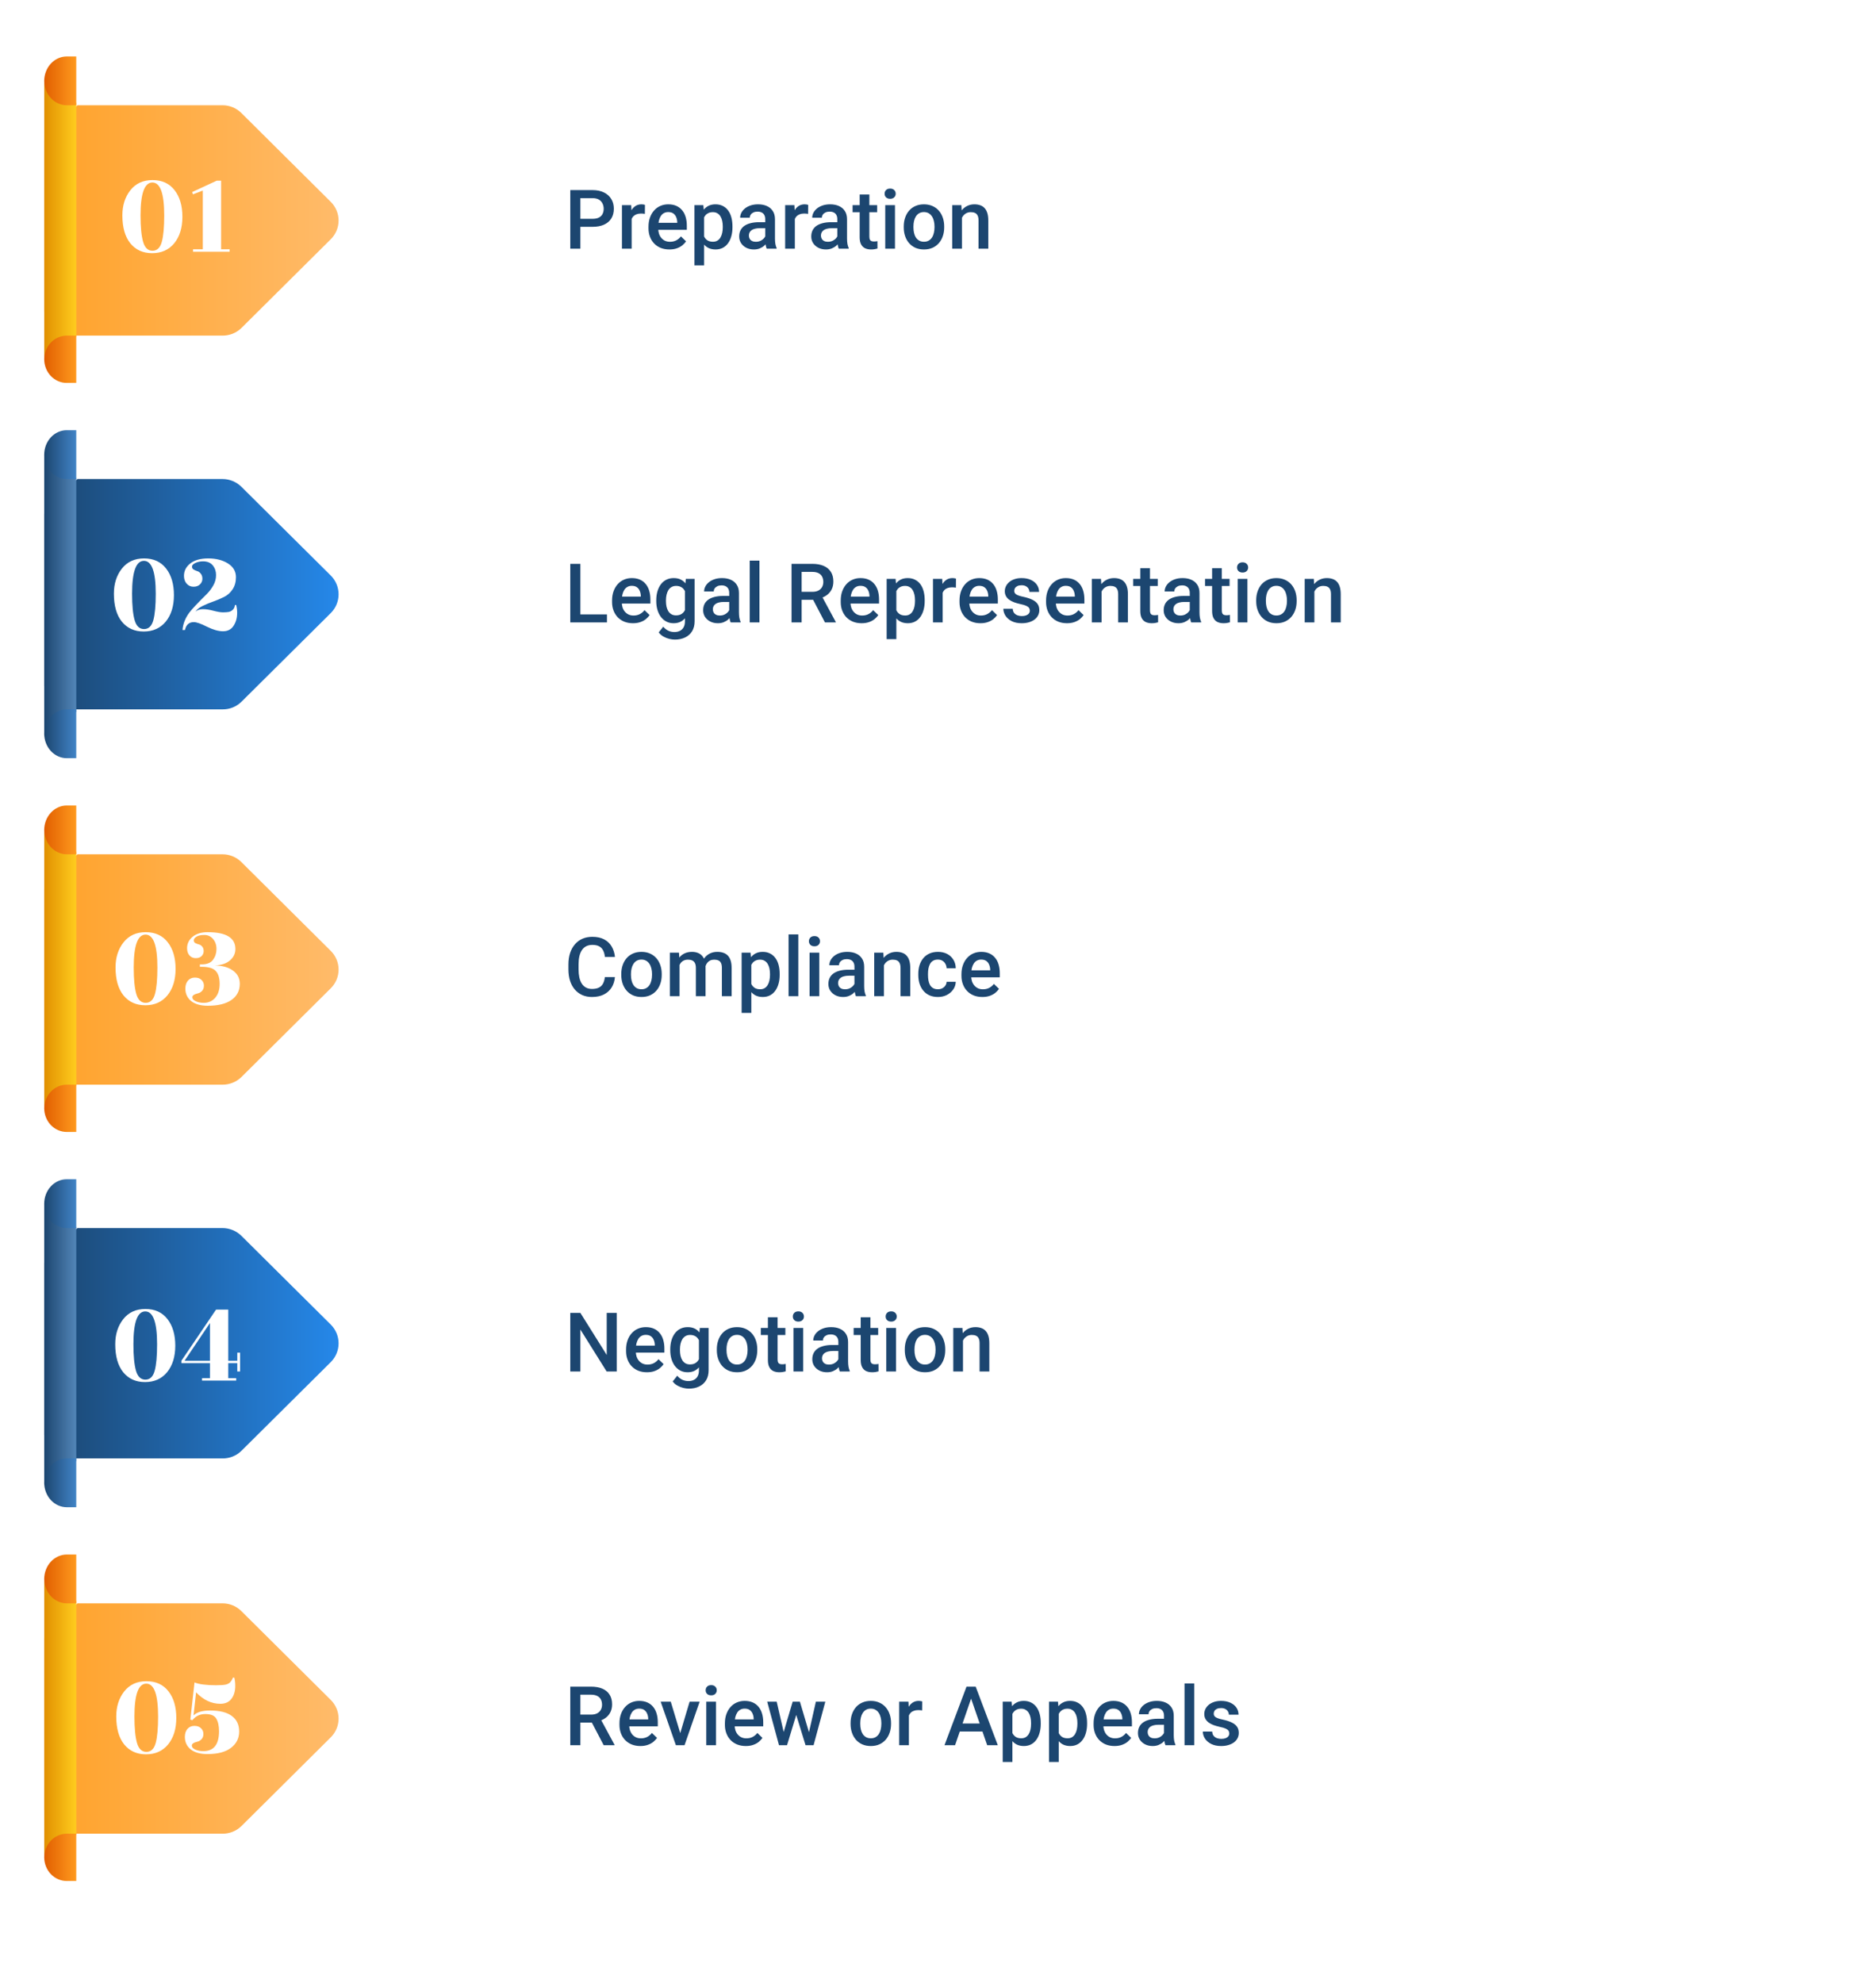 <svg width="1230" height="1300" viewBox="0 0 1230 1300" fill="none" xmlns="http://www.w3.org/2000/svg">
<rect width="1230" height="1300" fill="white"/>
<g filter="url(#filter0_d_2_1755)">
<path d="M1178.98 282C1190.03 282 1198.99 290.968 1198.98 302.022L1198.78 477.022C1198.77 488.059 1189.82 497 1178.78 497H964.527H70C58.954 497 50 488.046 50 477V302C50 290.954 58.954 282 70 282H1178.98Z" fill="white"/>
</g>
<path d="M397.949 402.753V408H378.675V402.753H397.949ZM380.521 369.609V408H373.902V369.609H380.521ZM415.009 408.527C412.899 408.527 410.992 408.185 409.287 407.499C407.6 406.796 406.158 405.82 404.963 404.572C403.785 403.324 402.88 401.856 402.247 400.169C401.614 398.481 401.298 396.662 401.298 394.711V393.656C401.298 391.424 401.623 389.402 402.273 387.592C402.924 385.781 403.829 384.234 404.989 382.951C406.149 381.65 407.521 380.657 409.103 379.972C410.685 379.286 412.398 378.943 414.244 378.943C416.283 378.943 418.067 379.286 419.597 379.972C421.126 380.657 422.392 381.624 423.394 382.872C424.413 384.103 425.169 385.57 425.661 387.275C426.171 388.98 426.426 390.861 426.426 392.918V395.634H404.383V391.072H420.15V390.571C420.115 389.429 419.887 388.356 419.465 387.354C419.061 386.353 418.437 385.544 417.593 384.929C416.749 384.313 415.624 384.006 414.218 384.006C413.163 384.006 412.223 384.234 411.396 384.691C410.588 385.131 409.911 385.772 409.366 386.616C408.821 387.46 408.399 388.479 408.101 389.675C407.819 390.853 407.679 392.18 407.679 393.656V394.711C407.679 395.959 407.846 397.119 408.18 398.191C408.531 399.246 409.041 400.169 409.709 400.96C410.377 401.751 411.186 402.375 412.135 402.832C413.084 403.271 414.165 403.491 415.378 403.491C416.907 403.491 418.27 403.184 419.465 402.568C420.66 401.953 421.697 401.083 422.576 399.958L425.925 403.201C425.31 404.098 424.51 404.959 423.525 405.785C422.541 406.594 421.337 407.253 419.913 407.763C418.507 408.272 416.872 408.527 415.009 408.527ZM449.655 379.471H455.43V407.209C455.43 409.775 454.885 411.955 453.795 413.748C452.705 415.541 451.185 416.903 449.233 417.835C447.282 418.784 445.023 419.259 442.457 419.259C441.367 419.259 440.154 419.101 438.818 418.784C437.5 418.468 436.217 417.958 434.969 417.255C433.738 416.569 432.71 415.664 431.884 414.539L434.863 410.795C435.883 412.008 437.008 412.896 438.238 413.458C439.469 414.021 440.761 414.302 442.114 414.302C443.573 414.302 444.812 414.029 445.832 413.484C446.869 412.957 447.669 412.175 448.231 411.138C448.794 410.101 449.075 408.835 449.075 407.341V385.931L449.655 379.471ZM430.275 394.052V393.498C430.275 391.336 430.539 389.367 431.066 387.592C431.594 385.799 432.35 384.261 433.334 382.978C434.318 381.677 435.514 380.684 436.92 379.998C438.326 379.295 439.917 378.943 441.692 378.943C443.538 378.943 445.111 379.277 446.412 379.945C447.73 380.613 448.829 381.571 449.708 382.819C450.587 384.05 451.272 385.526 451.765 387.249C452.274 388.954 452.652 390.853 452.898 392.944V394.711C452.67 396.75 452.283 398.613 451.738 400.301C451.193 401.988 450.473 403.447 449.576 404.678C448.68 405.908 447.572 406.857 446.254 407.525C444.953 408.193 443.415 408.527 441.64 408.527C439.899 408.527 438.326 408.167 436.92 407.446C435.531 406.726 434.336 405.715 433.334 404.414C432.35 403.113 431.594 401.584 431.066 399.826C430.539 398.051 430.275 396.126 430.275 394.052ZM436.63 393.498V394.052C436.63 395.353 436.753 396.565 436.999 397.69C437.263 398.815 437.658 399.809 438.186 400.67C438.73 401.514 439.416 402.182 440.242 402.674C441.086 403.148 442.079 403.386 443.222 403.386C444.716 403.386 445.938 403.069 446.887 402.437C447.854 401.804 448.592 400.951 449.102 399.879C449.629 398.789 449.998 397.576 450.209 396.24V391.468C450.104 390.431 449.884 389.464 449.55 388.567C449.233 387.671 448.803 386.889 448.258 386.221C447.713 385.535 447.027 385.008 446.201 384.639C445.375 384.252 444.399 384.059 443.274 384.059C442.132 384.059 441.139 384.305 440.295 384.797C439.451 385.289 438.757 385.966 438.212 386.827C437.685 387.688 437.289 388.69 437.025 389.833C436.762 390.976 436.63 392.197 436.63 393.498ZM478.105 402.278V388.673C478.105 387.653 477.921 386.774 477.552 386.036C477.183 385.298 476.62 384.727 475.864 384.322C475.126 383.918 474.194 383.716 473.069 383.716C472.032 383.716 471.136 383.892 470.38 384.243C469.624 384.595 469.035 385.069 468.613 385.667C468.191 386.265 467.98 386.941 467.98 387.697H461.652C461.652 386.572 461.925 385.482 462.47 384.428C463.015 383.373 463.806 382.433 464.843 381.606C465.88 380.78 467.119 380.13 468.561 379.655C470.002 379.181 471.619 378.943 473.412 378.943C475.557 378.943 477.455 379.304 479.107 380.024C480.777 380.745 482.087 381.835 483.036 383.294C484.003 384.735 484.486 386.546 484.486 388.726V401.408C484.486 402.709 484.574 403.878 484.75 404.915C484.943 405.935 485.216 406.822 485.567 407.578V408H479.055C478.756 407.314 478.519 406.444 478.343 405.39C478.185 404.317 478.105 403.28 478.105 402.278ZM479.028 390.65L479.081 394.579H474.52C473.342 394.579 472.305 394.693 471.408 394.922C470.512 395.133 469.765 395.449 469.167 395.871C468.569 396.293 468.121 396.803 467.822 397.4C467.523 397.998 467.374 398.675 467.374 399.431C467.374 400.187 467.55 400.881 467.901 401.514C468.253 402.129 468.763 402.612 469.431 402.964C470.116 403.315 470.942 403.491 471.909 403.491C473.21 403.491 474.344 403.228 475.311 402.7C476.295 402.155 477.068 401.496 477.631 400.723C478.193 399.932 478.492 399.185 478.527 398.481L480.584 401.303C480.373 402.023 480.013 402.797 479.503 403.623C478.993 404.449 478.325 405.24 477.499 405.996C476.69 406.734 475.715 407.341 474.572 407.815C473.447 408.29 472.146 408.527 470.67 408.527C468.807 408.527 467.146 408.158 465.687 407.42C464.228 406.664 463.085 405.653 462.259 404.388C461.433 403.104 461.02 401.654 461.02 400.037C461.02 398.525 461.301 397.189 461.863 396.029C462.443 394.852 463.287 393.867 464.395 393.076C465.52 392.285 466.891 391.688 468.508 391.283C470.125 390.861 471.971 390.65 474.045 390.65H479.028ZM497.934 367.5V408H491.553V367.5H497.934ZM518.975 369.609H532.554C535.472 369.609 537.959 370.049 540.016 370.928C542.072 371.807 543.646 373.107 544.735 374.83C545.843 376.535 546.396 378.645 546.396 381.158C546.396 383.074 546.045 384.762 545.342 386.221C544.639 387.68 543.646 388.91 542.362 389.912C541.079 390.896 539.55 391.661 537.774 392.206L535.771 393.182H523.562L523.51 387.935H532.659C534.241 387.935 535.56 387.653 536.614 387.091C537.669 386.528 538.46 385.764 538.987 384.797C539.532 383.812 539.805 382.705 539.805 381.475C539.805 380.139 539.541 378.979 539.014 377.994C538.504 376.992 537.713 376.228 536.641 375.7C535.568 375.155 534.206 374.883 532.554 374.883H525.593V408H518.975V369.609ZM540.886 408L531.868 390.756L538.803 390.729L547.952 407.657V408H540.886ZM564.933 408.527C562.823 408.527 560.916 408.185 559.211 407.499C557.523 406.796 556.082 405.82 554.887 404.572C553.709 403.324 552.804 401.856 552.171 400.169C551.538 398.481 551.222 396.662 551.222 394.711V393.656C551.222 391.424 551.547 389.402 552.197 387.592C552.848 385.781 553.753 384.234 554.913 382.951C556.073 381.65 557.444 380.657 559.026 379.972C560.608 379.286 562.322 378.943 564.168 378.943C566.207 378.943 567.991 379.286 569.521 379.972C571.05 380.657 572.315 381.624 573.317 382.872C574.337 384.103 575.093 385.57 575.585 387.275C576.095 388.98 576.35 390.861 576.35 392.918V395.634H554.307V391.072H570.074V390.571C570.039 389.429 569.811 388.356 569.389 387.354C568.984 386.353 568.36 385.544 567.517 384.929C566.673 384.313 565.548 384.006 564.142 384.006C563.087 384.006 562.146 384.234 561.32 384.691C560.512 385.131 559.835 385.772 559.29 386.616C558.745 387.46 558.323 388.479 558.024 389.675C557.743 390.853 557.603 392.18 557.603 393.656V394.711C557.603 395.959 557.77 397.119 558.104 398.191C558.455 399.246 558.965 400.169 559.633 400.96C560.301 401.751 561.109 402.375 562.059 402.832C563.008 403.271 564.089 403.491 565.302 403.491C566.831 403.491 568.193 403.184 569.389 402.568C570.584 401.953 571.621 401.083 572.5 399.958L575.849 403.201C575.233 404.098 574.434 404.959 573.449 405.785C572.465 406.594 571.261 407.253 569.837 407.763C568.431 408.272 566.796 408.527 564.933 408.527ZM587.688 384.955V418.969H581.333V379.471H587.187L587.688 384.955ZM606.276 393.472V394.025C606.276 396.1 606.03 398.024 605.538 399.8C605.063 401.558 604.352 403.096 603.402 404.414C602.471 405.715 601.319 406.726 599.948 407.446C598.577 408.167 596.995 408.527 595.202 408.527C593.427 408.527 591.871 408.202 590.535 407.552C589.217 406.884 588.101 405.943 587.187 404.73C586.272 403.518 585.534 402.094 584.972 400.459C584.427 398.807 584.04 396.996 583.812 395.027V392.892C584.04 390.8 584.427 388.901 584.972 387.196C585.534 385.491 586.272 384.023 587.187 382.793C588.101 381.562 589.217 380.613 590.535 379.945C591.854 379.277 593.392 378.943 595.149 378.943C596.942 378.943 598.533 379.295 599.922 379.998C601.311 380.684 602.479 381.668 603.429 382.951C604.378 384.217 605.09 385.746 605.564 387.539C606.039 389.314 606.276 391.292 606.276 393.472ZM599.922 394.025V393.472C599.922 392.153 599.799 390.932 599.553 389.807C599.307 388.664 598.92 387.662 598.393 386.801C597.865 385.939 597.188 385.271 596.362 384.797C595.554 384.305 594.578 384.059 593.436 384.059C592.311 384.059 591.344 384.252 590.535 384.639C589.727 385.008 589.05 385.526 588.505 386.194C587.96 386.862 587.538 387.645 587.239 388.541C586.94 389.42 586.729 390.378 586.606 391.415V396.53C586.817 397.796 587.178 398.956 587.688 400.011C588.197 401.065 588.918 401.909 589.85 402.542C590.799 403.157 592.012 403.465 593.488 403.465C594.631 403.465 595.606 403.219 596.415 402.727C597.224 402.234 597.883 401.558 598.393 400.696C598.92 399.817 599.307 398.807 599.553 397.664C599.799 396.521 599.922 395.309 599.922 394.025ZM618.062 384.902V408H611.708V379.471H617.772L618.062 384.902ZM626.79 379.286L626.737 385.192C626.351 385.122 625.929 385.069 625.472 385.034C625.032 384.999 624.593 384.981 624.153 384.981C623.063 384.981 622.105 385.14 621.279 385.456C620.453 385.755 619.759 386.194 619.196 386.774C618.651 387.337 618.229 388.022 617.931 388.831C617.632 389.64 617.456 390.545 617.403 391.547L615.953 391.652C615.953 389.859 616.129 388.198 616.48 386.669C616.832 385.14 617.359 383.795 618.062 382.635C618.783 381.475 619.68 380.569 620.752 379.919C621.842 379.269 623.099 378.943 624.522 378.943C624.909 378.943 625.322 378.979 625.762 379.049C626.219 379.119 626.562 379.198 626.79 379.286ZM642.821 408.527C640.712 408.527 638.805 408.185 637.1 407.499C635.412 406.796 633.971 405.82 632.775 404.572C631.598 403.324 630.692 401.856 630.06 400.169C629.427 398.481 629.11 396.662 629.11 394.711V393.656C629.11 391.424 629.436 389.402 630.086 387.592C630.736 385.781 631.642 384.234 632.802 382.951C633.962 381.65 635.333 380.657 636.915 379.972C638.497 379.286 640.211 378.943 642.057 378.943C644.096 378.943 645.88 379.286 647.409 379.972C648.938 380.657 650.204 381.624 651.206 382.872C652.226 384.103 652.981 385.57 653.474 387.275C653.983 388.98 654.238 390.861 654.238 392.918V395.634H632.195V391.072H647.963V390.571C647.928 389.429 647.699 388.356 647.277 387.354C646.873 386.353 646.249 385.544 645.405 384.929C644.562 384.313 643.437 384.006 642.03 384.006C640.976 384.006 640.035 384.234 639.209 384.691C638.4 385.131 637.724 385.772 637.179 386.616C636.634 387.46 636.212 388.479 635.913 389.675C635.632 390.853 635.491 392.18 635.491 393.656V394.711C635.491 395.959 635.658 397.119 635.992 398.191C636.344 399.246 636.854 400.169 637.521 400.96C638.189 401.751 638.998 402.375 639.947 402.832C640.896 403.271 641.978 403.491 643.19 403.491C644.72 403.491 646.082 403.184 647.277 402.568C648.473 401.953 649.51 401.083 650.389 399.958L653.737 403.201C653.122 404.098 652.322 404.959 651.338 405.785C650.354 406.594 649.149 407.253 647.726 407.763C646.319 408.272 644.685 408.527 642.821 408.527ZM675.2 400.274C675.2 399.642 675.042 399.07 674.726 398.561C674.409 398.033 673.803 397.559 672.906 397.137C672.027 396.715 670.727 396.328 669.004 395.977C667.492 395.643 666.104 395.247 664.838 394.79C663.59 394.315 662.518 393.744 661.621 393.076C660.725 392.408 660.03 391.617 659.538 390.703C659.046 389.789 658.8 388.734 658.8 387.539C658.8 386.379 659.055 385.28 659.564 384.243C660.074 383.206 660.804 382.292 661.753 381.501C662.702 380.71 663.854 380.086 665.207 379.629C666.578 379.172 668.107 378.943 669.795 378.943C672.186 378.943 674.233 379.348 675.938 380.156C677.661 380.947 678.979 382.028 679.894 383.399C680.808 384.753 681.265 386.282 681.265 387.987H674.91C674.91 387.231 674.717 386.528 674.33 385.878C673.961 385.21 673.398 384.674 672.643 384.27C671.887 383.848 670.938 383.637 669.795 383.637C668.705 383.637 667.8 383.812 667.079 384.164C666.376 384.498 665.849 384.938 665.497 385.482C665.163 386.027 664.996 386.625 664.996 387.275C664.996 387.75 665.084 388.181 665.26 388.567C665.453 388.937 665.77 389.279 666.209 389.596C666.648 389.895 667.246 390.176 668.002 390.439C668.775 390.703 669.742 390.958 670.902 391.204C673.082 391.661 674.954 392.25 676.519 392.971C678.101 393.674 679.313 394.588 680.157 395.713C681.001 396.82 681.423 398.227 681.423 399.932C681.423 401.197 681.15 402.357 680.605 403.412C680.078 404.449 679.305 405.354 678.285 406.128C677.266 406.884 676.044 407.473 674.62 407.895C673.214 408.316 671.632 408.527 669.874 408.527C667.29 408.527 665.102 408.07 663.309 407.156C661.516 406.225 660.153 405.038 659.222 403.597C658.308 402.138 657.851 400.626 657.851 399.062H663.994C664.064 400.239 664.39 401.18 664.97 401.883C665.567 402.568 666.306 403.069 667.185 403.386C668.081 403.685 669.004 403.834 669.953 403.834C671.096 403.834 672.054 403.685 672.827 403.386C673.601 403.069 674.189 402.647 674.594 402.12C674.998 401.575 675.2 400.96 675.2 400.274ZM699.563 408.527C697.454 408.527 695.547 408.185 693.842 407.499C692.154 406.796 690.713 405.82 689.518 404.572C688.34 403.324 687.435 401.856 686.802 400.169C686.169 398.481 685.853 396.662 685.853 394.711V393.656C685.853 391.424 686.178 389.402 686.828 387.592C687.479 385.781 688.384 384.234 689.544 382.951C690.704 381.65 692.075 380.657 693.657 379.972C695.239 379.286 696.953 378.943 698.799 378.943C700.838 378.943 702.622 379.286 704.151 379.972C705.681 380.657 706.946 381.624 707.948 382.872C708.968 384.103 709.724 385.57 710.216 387.275C710.726 388.98 710.98 390.861 710.98 392.918V395.634H688.938V391.072H704.705V390.571C704.67 389.429 704.441 388.356 704.02 387.354C703.615 386.353 702.991 385.544 702.147 384.929C701.304 384.313 700.179 384.006 698.772 384.006C697.718 384.006 696.777 384.234 695.951 384.691C695.143 385.131 694.466 385.772 693.921 386.616C693.376 387.46 692.954 388.479 692.655 389.675C692.374 390.853 692.233 392.18 692.233 393.656V394.711C692.233 395.959 692.4 397.119 692.734 398.191C693.086 399.246 693.596 400.169 694.264 400.96C694.932 401.751 695.74 402.375 696.689 402.832C697.639 403.271 698.72 403.491 699.933 403.491C701.462 403.491 702.824 403.184 704.02 402.568C705.215 401.953 706.252 401.083 707.131 399.958L710.479 403.201C709.864 404.098 709.064 404.959 708.08 405.785C707.096 406.594 705.892 407.253 704.468 407.763C703.062 408.272 701.427 408.527 699.563 408.527ZM722.239 385.562V408H715.885V379.471H721.87L722.239 385.562ZM721.105 392.681L719.049 392.654C719.066 390.633 719.348 388.778 719.893 387.091C720.455 385.403 721.229 383.953 722.213 382.74C723.215 381.527 724.41 380.596 725.799 379.945C727.188 379.277 728.734 378.943 730.439 378.943C731.811 378.943 733.05 379.137 734.157 379.523C735.282 379.893 736.24 380.499 737.031 381.343C737.84 382.187 738.455 383.285 738.877 384.639C739.299 385.975 739.51 387.618 739.51 389.569V408H733.129V389.543C733.129 388.172 732.927 387.091 732.522 386.3C732.136 385.491 731.564 384.92 730.809 384.586C730.07 384.234 729.147 384.059 728.04 384.059C726.95 384.059 725.975 384.287 725.113 384.744C724.252 385.201 723.522 385.825 722.925 386.616C722.345 387.407 721.896 388.321 721.58 389.358C721.264 390.396 721.105 391.503 721.105 392.681ZM759.074 379.471V384.111H742.99V379.471H759.074ZM747.631 372.483H753.985V400.116C753.985 400.995 754.108 401.672 754.354 402.146C754.618 402.604 754.979 402.911 755.436 403.069C755.893 403.228 756.429 403.307 757.044 403.307C757.483 403.307 757.905 403.28 758.31 403.228C758.714 403.175 759.039 403.122 759.285 403.069L759.312 407.921C758.784 408.079 758.169 408.22 757.466 408.343C756.78 408.466 755.989 408.527 755.093 408.527C753.634 408.527 752.342 408.272 751.217 407.763C750.092 407.235 749.213 406.383 748.58 405.205C747.947 404.027 747.631 402.463 747.631 400.512V372.483ZM780.062 402.278V388.673C780.062 387.653 779.878 386.774 779.509 386.036C779.14 385.298 778.577 384.727 777.821 384.322C777.083 383.918 776.151 383.716 775.026 383.716C773.989 383.716 773.093 383.892 772.337 384.243C771.581 384.595 770.992 385.069 770.57 385.667C770.148 386.265 769.938 386.941 769.938 387.697H763.609C763.609 386.572 763.882 385.482 764.427 384.428C764.972 383.373 765.763 382.433 766.8 381.606C767.837 380.78 769.076 380.13 770.518 379.655C771.959 379.181 773.576 378.943 775.369 378.943C777.514 378.943 779.412 379.304 781.064 380.024C782.734 380.745 784.044 381.835 784.993 383.294C785.96 384.735 786.443 386.546 786.443 388.726V401.408C786.443 402.709 786.531 403.878 786.707 404.915C786.9 405.935 787.173 406.822 787.524 407.578V408H781.012C780.713 407.314 780.476 406.444 780.3 405.39C780.142 404.317 780.062 403.28 780.062 402.278ZM780.985 390.65L781.038 394.579H776.477C775.299 394.579 774.262 394.693 773.365 394.922C772.469 395.133 771.722 395.449 771.124 395.871C770.526 396.293 770.078 396.803 769.779 397.4C769.48 397.998 769.331 398.675 769.331 399.431C769.331 400.187 769.507 400.881 769.858 401.514C770.21 402.129 770.72 402.612 771.388 402.964C772.073 403.315 772.899 403.491 773.866 403.491C775.167 403.491 776.301 403.228 777.268 402.7C778.252 402.155 779.025 401.496 779.588 400.723C780.15 399.932 780.449 399.185 780.484 398.481L782.541 401.303C782.33 402.023 781.97 402.797 781.46 403.623C780.95 404.449 780.282 405.24 779.456 405.996C778.647 406.734 777.672 407.341 776.529 407.815C775.404 408.29 774.104 408.527 772.627 408.527C770.764 408.527 769.103 408.158 767.644 407.42C766.185 406.664 765.042 405.653 764.216 404.388C763.39 403.104 762.977 401.654 762.977 400.037C762.977 398.525 763.258 397.189 763.82 396.029C764.4 394.852 765.244 393.867 766.352 393.076C767.477 392.285 768.848 391.688 770.465 391.283C772.082 390.861 773.928 390.65 776.002 390.65H780.985ZM806.166 379.471V384.111H790.082V379.471H806.166ZM794.723 372.483H801.077V400.116C801.077 400.995 801.2 401.672 801.446 402.146C801.71 402.604 802.07 402.911 802.527 403.069C802.984 403.228 803.521 403.307 804.136 403.307C804.575 403.307 804.997 403.28 805.401 403.228C805.806 403.175 806.131 403.122 806.377 403.069L806.403 407.921C805.876 408.079 805.261 408.22 804.558 408.343C803.872 408.466 803.081 408.527 802.185 408.527C800.726 408.527 799.434 408.272 798.309 407.763C797.184 407.235 796.305 406.383 795.672 405.205C795.039 404.027 794.723 402.463 794.723 400.512V372.483ZM817.873 379.471V408H811.492V379.471H817.873ZM811.07 371.982C811.07 371.016 811.387 370.216 812.02 369.583C812.67 368.933 813.566 368.607 814.709 368.607C815.834 368.607 816.722 368.933 817.372 369.583C818.022 370.216 818.348 371.016 818.348 371.982C818.348 372.932 818.022 373.723 817.372 374.355C816.722 374.988 815.834 375.305 814.709 375.305C813.566 375.305 812.67 374.988 812.02 374.355C811.387 373.723 811.07 372.932 811.07 371.982ZM823.621 394.052V393.445C823.621 391.389 823.92 389.481 824.518 387.724C825.115 385.948 825.977 384.41 827.102 383.109C828.244 381.791 829.633 380.771 831.268 380.051C832.92 379.312 834.783 378.943 836.857 378.943C838.949 378.943 840.812 379.312 842.447 380.051C844.1 380.771 845.497 381.791 846.64 383.109C847.782 384.41 848.652 385.948 849.25 387.724C849.848 389.481 850.146 391.389 850.146 393.445V394.052C850.146 396.108 849.848 398.016 849.25 399.773C848.652 401.531 847.782 403.069 846.64 404.388C845.497 405.688 844.108 406.708 842.474 407.446C840.839 408.167 838.984 408.527 836.91 408.527C834.818 408.527 832.946 408.167 831.294 407.446C829.659 406.708 828.271 405.688 827.128 404.388C825.985 403.069 825.115 401.531 824.518 399.773C823.92 398.016 823.621 396.108 823.621 394.052ZM829.976 393.445V394.052C829.976 395.335 830.107 396.548 830.371 397.69C830.635 398.833 831.048 399.835 831.61 400.696C832.173 401.558 832.894 402.234 833.772 402.727C834.651 403.219 835.697 403.465 836.91 403.465C838.088 403.465 839.107 403.219 839.969 402.727C840.848 402.234 841.568 401.558 842.131 400.696C842.693 399.835 843.106 398.833 843.37 397.69C843.651 396.548 843.792 395.335 843.792 394.052V393.445C843.792 392.18 843.651 390.984 843.37 389.859C843.106 388.717 842.685 387.706 842.104 386.827C841.542 385.948 840.821 385.263 839.942 384.771C839.081 384.261 838.053 384.006 836.857 384.006C835.662 384.006 834.625 384.261 833.746 384.771C832.885 385.263 832.173 385.948 831.61 386.827C831.048 387.706 830.635 388.717 830.371 389.859C830.107 390.984 829.976 392.18 829.976 393.445ZM861.774 385.562V408H855.42V379.471H861.405L861.774 385.562ZM860.641 392.681L858.584 392.654C858.602 390.633 858.883 388.778 859.428 387.091C859.99 385.403 860.764 383.953 861.748 382.74C862.75 381.527 863.945 380.596 865.334 379.945C866.723 379.277 868.27 378.943 869.975 378.943C871.346 378.943 872.585 379.137 873.692 379.523C874.817 379.893 875.775 380.499 876.566 381.343C877.375 382.187 877.99 383.285 878.412 384.639C878.834 385.975 879.045 387.618 879.045 389.569V408H872.664V389.543C872.664 388.172 872.462 387.091 872.058 386.3C871.671 385.491 871.1 384.92 870.344 384.586C869.605 384.234 868.683 384.059 867.575 384.059C866.485 384.059 865.51 384.287 864.648 384.744C863.787 385.201 863.058 385.825 862.46 386.616C861.88 387.407 861.432 388.321 861.115 389.358C860.799 390.396 860.641 391.503 860.641 392.681Z" fill="#1C4670"/>
<g filter="url(#filter1_d_2_1755)">
<path d="M1178.98 773C1190.03 773 1198.99 781.968 1198.98 793.022L1198.78 968.022C1198.77 979.059 1189.82 988 1178.78 988H964.527H70C58.954 988 50 979.046 50 968V793C50 781.954 58.954 773 70 773H1178.98Z" fill="white"/>
</g>
<path d="M29 449.665V336.837L50.701 314H145.846C150.48 314.004 154.928 315.816 158.228 319.046L216.879 377.272C220.158 380.534 222 384.955 222 389.564C222 394.172 220.158 398.593 216.879 401.856L158.228 460.081C156.596 461.674 154.66 462.93 152.534 463.774C150.409 464.618 148.135 465.034 145.846 464.998H44.77L29 449.665Z" fill="url(#paint0_linear_2_1755)"/>
<path d="M114.037 390.12C114.037 397.32 112.25 403.107 108.677 407.48C105.103 411.8 100.277 413.96 94.197 413.96C88.17 413.96 83.397 411.8 79.877 407.48C76.41 403.16 74.677 397.053 74.677 389.16C74.677 382.653 76.41 377.187 79.877 372.76C83.397 368.28 88.25 366.04 94.437 366.04C100.677 366.04 105.503 368.253 108.917 372.68C112.33 377.053 114.037 382.867 114.037 390.12ZM102.117 389.16C102.117 374.813 99.53 367.64 94.357 367.64C89.183 367.64 86.597 374.813 86.597 389.16C86.597 396.84 87.157 402.627 88.277 406.52C89.397 410.413 91.45 412.36 94.437 412.36C97.423 412.36 99.45 410.44 100.517 406.6C101.583 402.76 102.117 396.947 102.117 389.16ZM155.498 401.64C155.498 405 154.698 407.88 153.098 410.28C151.551 412.627 149.258 413.8 146.218 413.8C143.231 413.8 139.738 412.813 135.738 410.84C131.738 408.813 128.858 407.8 127.098 407.8C123.951 407.8 122.004 409.533 121.258 413H119.658C119.978 408.947 121.471 405.133 124.138 401.56C125.951 399.16 129.791 395.08 135.658 389.32C137.204 387.773 138.591 385.933 139.818 383.8C141.044 381.667 141.658 379.373 141.658 376.92C141.658 374.467 140.938 372.36 139.498 370.6C138.058 368.84 135.924 367.96 133.098 367.96C131.284 367.96 129.631 368.307 128.138 369C126.644 369.693 125.898 370.493 125.898 371.4C125.898 372.253 126.244 372.893 126.938 373.32C127.684 373.747 128.458 374.093 129.258 374.36C130.111 374.573 130.884 375.107 131.578 375.96C132.324 376.813 132.698 377.96 132.698 379.4C132.698 380.84 132.164 382.067 131.098 383.08C130.084 384.093 128.671 384.6 126.858 384.6C125.044 384.6 123.551 383.933 122.378 382.6C121.204 381.267 120.618 379.56 120.618 377.48C120.618 374.227 122.004 371.507 124.778 369.32C127.604 367.133 131.524 366.04 136.538 366.04C141.604 366.04 145.898 367.133 149.418 369.32C152.938 371.507 154.698 374.52 154.698 378.36C154.698 381.507 153.951 384.173 152.458 386.36C151.018 388.547 149.151 390.2 146.858 391.32C144.618 392.44 142.298 393.427 139.898 394.28C137.551 395.08 135.231 396.04 132.938 397.16C130.698 398.227 129.098 399.48 128.138 400.92C129.418 399.853 131.071 399.32 133.098 399.32C135.124 399.32 137.418 399.667 139.978 400.36C142.591 401.053 144.644 401.4 146.138 401.4C147.631 401.4 148.858 401.32 149.818 401.16C150.778 401 151.684 400.547 152.538 399.8C153.391 399.053 153.898 397.987 154.058 396.6H154.858C155.284 398.307 155.498 399.987 155.498 401.64Z" fill="white"/>
<path d="M29 940.665V827.837L50.701 805H145.846C150.48 805.004 154.928 806.816 158.228 810.046L216.879 868.272C220.158 871.534 222 875.955 222 880.564C222 885.172 220.158 889.593 216.879 892.856L158.228 951.081C156.596 952.674 154.66 953.93 152.534 954.774C150.409 955.618 148.135 956.034 145.846 955.998H44.77L29 940.665Z" fill="url(#paint1_linear_2_1755)"/>
<path d="M114.919 882.12C114.919 889.32 113.133 895.107 109.559 899.48C105.986 903.8 101.159 905.96 95.079 905.96C89.053 905.96 84.279 903.8 80.759 899.48C77.293 895.16 75.559 889.053 75.559 881.16C75.559 874.653 77.293 869.187 80.759 864.76C84.279 860.28 89.133 858.04 95.319 858.04C101.559 858.04 106.386 860.253 109.799 864.68C113.213 869.053 114.919 874.867 114.919 882.12ZM102.999 881.16C102.999 866.813 100.413 859.64 95.239 859.64C90.066 859.64 87.479 866.813 87.479 881.16C87.479 888.84 88.039 894.627 89.159 898.52C90.279 902.413 92.333 904.36 95.319 904.36C98.306 904.36 100.333 902.44 101.399 898.6C102.466 894.76 102.999 888.947 102.999 881.16ZM155.581 886.68H157.421V899H155.581V893.56H149.661V903.4H154.861V905H132.461V903.4H137.661V893.56H118.941V891.96L141.661 858.44H149.661V891.96H155.581V886.68ZM137.661 891.96V867.24L121.021 891.96H137.661Z" fill="white"/>
<path d="M29 298V482L50 466.607V313.459L29 298Z" fill="url(#paint2_linear_2_1755)"/>
<path d="M29 789V973L50 957.607V804.459L29 789Z" fill="url(#paint3_linear_2_1755)"/>
<path d="M29 480.966C29 485.207 30.554 489.275 33.322 492.28C36.09 495.285 39.846 496.982 43.769 497H50V465H43.769C39.857 465.018 36.11 466.706 33.344 469.696C30.578 472.687 29.016 476.737 29 480.966Z" fill="url(#paint4_linear_2_1755)"/>
<path d="M29 971.966C29 976.207 30.554 980.275 33.322 983.28C36.09 986.285 39.846 987.982 43.769 988H50V956H43.769C39.857 956.018 36.11 957.706 33.344 960.696C30.578 963.687 29.016 967.737 29 971.966Z" fill="url(#paint5_linear_2_1755)"/>
<path d="M29 298C29 293.756 30.556 289.687 33.326 286.686C36.095 283.686 39.852 282 43.769 282H50V314H43.769C39.857 313.982 36.11 312.291 33.344 309.294C30.578 306.297 29.016 302.238 29 298Z" fill="url(#paint6_linear_2_1755)"/>
<path d="M29 789C29 784.756 30.556 780.687 33.326 777.686C36.095 774.686 39.852 773 43.769 773H50V805H43.769C39.857 804.982 36.11 803.291 33.344 800.294C30.578 797.297 29.016 793.238 29 789Z" fill="url(#paint7_linear_2_1755)"/>
<g filter="url(#filter2_d_2_1755)">
<path d="M1178.98 37C1190.03 37 1198.99 45.968 1198.98 57.022L1198.78 231.022C1198.77 242.059 1189.82 251 1178.78 251H964.527H70C58.954 251 50 242.046 50 231V57C50 45.954 58.954 37 70 37H1178.98Z" fill="white"/>
</g>
<path d="M388.483 148.683H378.49V143.436H388.483C390.224 143.436 391.63 143.154 392.702 142.592C393.774 142.029 394.557 141.256 395.049 140.271C395.559 139.27 395.813 138.127 395.813 136.844C395.813 135.631 395.559 134.497 395.049 133.442C394.557 132.37 393.774 131.509 392.702 130.858C391.63 130.208 390.224 129.883 388.483 129.883H380.521V163H373.902V124.609H388.483C391.454 124.609 393.977 125.137 396.051 126.191C398.143 127.229 399.733 128.67 400.823 130.516C401.913 132.344 402.458 134.436 402.458 136.791C402.458 139.27 401.913 141.396 400.823 143.172C399.733 144.947 398.143 146.31 396.051 147.259C393.977 148.208 391.454 148.683 388.483 148.683ZM414.139 139.902V163H407.784V134.471H413.849L414.139 139.902ZM422.866 134.286L422.813 140.192C422.427 140.122 422.005 140.069 421.548 140.034C421.108 139.999 420.669 139.981 420.229 139.981C419.14 139.981 418.182 140.14 417.355 140.456C416.529 140.755 415.835 141.194 415.272 141.774C414.728 142.337 414.306 143.022 414.007 143.831C413.708 144.64 413.532 145.545 413.479 146.547L412.029 146.652C412.029 144.859 412.205 143.198 412.557 141.669C412.908 140.14 413.436 138.795 414.139 137.635C414.859 136.475 415.756 135.569 416.828 134.919C417.918 134.269 419.175 133.943 420.599 133.943C420.985 133.943 421.398 133.979 421.838 134.049C422.295 134.119 422.638 134.198 422.866 134.286ZM438.897 163.527C436.788 163.527 434.881 163.185 433.176 162.499C431.488 161.796 430.047 160.82 428.852 159.572C427.674 158.324 426.769 156.856 426.136 155.169C425.503 153.481 425.187 151.662 425.187 149.711V148.656C425.187 146.424 425.512 144.402 426.162 142.592C426.812 140.781 427.718 139.234 428.878 137.951C430.038 136.65 431.409 135.657 432.991 134.972C434.573 134.286 436.287 133.943 438.133 133.943C440.172 133.943 441.956 134.286 443.485 134.972C445.015 135.657 446.28 136.624 447.282 137.872C448.302 139.103 449.058 140.57 449.55 142.275C450.06 143.98 450.314 145.861 450.314 147.918V150.634H428.271V146.072H444.039V145.571C444.004 144.429 443.775 143.356 443.354 142.354C442.949 141.353 442.325 140.544 441.481 139.929C440.638 139.313 439.513 139.006 438.106 139.006C437.052 139.006 436.111 139.234 435.285 139.691C434.477 140.131 433.8 140.772 433.255 141.616C432.71 142.46 432.288 143.479 431.989 144.675C431.708 145.853 431.567 147.18 431.567 148.656V149.711C431.567 150.959 431.734 152.119 432.068 153.191C432.42 154.246 432.93 155.169 433.598 155.96C434.266 156.751 435.074 157.375 436.023 157.832C436.973 158.271 438.054 158.491 439.267 158.491C440.796 158.491 442.158 158.184 443.354 157.568C444.549 156.953 445.586 156.083 446.465 154.958L449.813 158.201C449.198 159.098 448.398 159.959 447.414 160.785C446.43 161.594 445.226 162.253 443.802 162.763C442.396 163.272 440.761 163.527 438.897 163.527ZM461.652 139.955V173.969H455.298V134.471H461.151L461.652 139.955ZM480.241 148.472V149.025C480.241 151.1 479.995 153.024 479.503 154.8C479.028 156.558 478.316 158.096 477.367 159.414C476.436 160.715 475.284 161.726 473.913 162.446C472.542 163.167 470.96 163.527 469.167 163.527C467.392 163.527 465.836 163.202 464.5 162.552C463.182 161.884 462.065 160.943 461.151 159.73C460.237 158.518 459.499 157.094 458.937 155.459C458.392 153.807 458.005 151.996 457.776 150.027V147.892C458.005 145.8 458.392 143.901 458.937 142.196C459.499 140.491 460.237 139.023 461.151 137.793C462.065 136.562 463.182 135.613 464.5 134.945C465.818 134.277 467.356 133.943 469.114 133.943C470.907 133.943 472.498 134.295 473.887 134.998C475.275 135.684 476.444 136.668 477.394 137.951C478.343 139.217 479.055 140.746 479.529 142.539C480.004 144.314 480.241 146.292 480.241 148.472ZM473.887 149.025V148.472C473.887 147.153 473.764 145.932 473.518 144.807C473.271 143.664 472.885 142.662 472.357 141.801C471.83 140.939 471.153 140.271 470.327 139.797C469.519 139.305 468.543 139.059 467.4 139.059C466.275 139.059 465.309 139.252 464.5 139.639C463.691 140.008 463.015 140.526 462.47 141.194C461.925 141.862 461.503 142.645 461.204 143.541C460.905 144.42 460.694 145.378 460.571 146.415V151.53C460.782 152.796 461.143 153.956 461.652 155.011C462.162 156.065 462.883 156.909 463.814 157.542C464.764 158.157 465.977 158.465 467.453 158.465C468.596 158.465 469.571 158.219 470.38 157.727C471.188 157.234 471.848 156.558 472.357 155.696C472.885 154.817 473.271 153.807 473.518 152.664C473.764 151.521 473.887 150.309 473.887 149.025ZM501.73 157.278V143.673C501.73 142.653 501.546 141.774 501.177 141.036C500.808 140.298 500.245 139.727 499.489 139.322C498.751 138.918 497.819 138.716 496.694 138.716C495.657 138.716 494.761 138.892 494.005 139.243C493.249 139.595 492.66 140.069 492.238 140.667C491.816 141.265 491.605 141.941 491.605 142.697H485.277C485.277 141.572 485.55 140.482 486.095 139.428C486.64 138.373 487.431 137.433 488.468 136.606C489.505 135.78 490.744 135.13 492.186 134.655C493.627 134.181 495.244 133.943 497.037 133.943C499.182 133.943 501.08 134.304 502.732 135.024C504.402 135.745 505.712 136.835 506.661 138.294C507.628 139.735 508.111 141.546 508.111 143.726V156.408C508.111 157.709 508.199 158.878 508.375 159.915C508.568 160.935 508.841 161.822 509.192 162.578V163H502.68C502.381 162.314 502.144 161.444 501.968 160.39C501.81 159.317 501.73 158.28 501.73 157.278ZM502.653 145.65L502.706 149.579H498.145C496.967 149.579 495.93 149.693 495.033 149.922C494.137 150.133 493.39 150.449 492.792 150.871C492.194 151.293 491.746 151.803 491.447 152.4C491.148 152.998 490.999 153.675 490.999 154.431C490.999 155.187 491.175 155.881 491.526 156.514C491.878 157.129 492.388 157.612 493.056 157.964C493.741 158.315 494.567 158.491 495.534 158.491C496.835 158.491 497.969 158.228 498.936 157.7C499.92 157.155 500.693 156.496 501.256 155.723C501.818 154.932 502.117 154.185 502.152 153.481L504.209 156.303C503.998 157.023 503.638 157.797 503.128 158.623C502.618 159.449 501.95 160.24 501.124 160.996C500.315 161.734 499.34 162.341 498.197 162.815C497.072 163.29 495.771 163.527 494.295 163.527C492.432 163.527 490.771 163.158 489.312 162.42C487.853 161.664 486.71 160.653 485.884 159.388C485.058 158.104 484.645 156.654 484.645 155.037C484.645 153.525 484.926 152.189 485.488 151.029C486.068 149.852 486.912 148.867 488.02 148.076C489.145 147.285 490.516 146.688 492.133 146.283C493.75 145.861 495.596 145.65 497.67 145.65H502.653ZM521.137 139.902V163H514.782V134.471H520.847L521.137 139.902ZM529.864 134.286L529.812 140.192C529.425 140.122 529.003 140.069 528.546 140.034C528.106 139.999 527.667 139.981 527.228 139.981C526.138 139.981 525.18 140.14 524.354 140.456C523.527 140.755 522.833 141.194 522.271 141.774C521.726 142.337 521.304 143.022 521.005 143.831C520.706 144.64 520.53 145.545 520.478 146.547L519.027 146.652C519.027 144.859 519.203 143.198 519.555 141.669C519.906 140.14 520.434 138.795 521.137 137.635C521.857 136.475 522.754 135.569 523.826 134.919C524.916 134.269 526.173 133.943 527.597 133.943C527.983 133.943 528.396 133.979 528.836 134.049C529.293 134.119 529.636 134.198 529.864 134.286ZM548.98 157.278V143.673C548.98 142.653 548.796 141.774 548.427 141.036C548.058 140.298 547.495 139.727 546.739 139.322C546.001 138.918 545.069 138.716 543.944 138.716C542.907 138.716 542.011 138.892 541.255 139.243C540.499 139.595 539.91 140.069 539.488 140.667C539.066 141.265 538.855 141.941 538.855 142.697H532.527C532.527 141.572 532.8 140.482 533.345 139.428C533.89 138.373 534.681 137.433 535.718 136.606C536.755 135.78 537.994 135.13 539.436 134.655C540.877 134.181 542.494 133.943 544.287 133.943C546.432 133.943 548.33 134.304 549.982 135.024C551.652 135.745 552.962 136.835 553.911 138.294C554.878 139.735 555.361 141.546 555.361 143.726V156.408C555.361 157.709 555.449 158.878 555.625 159.915C555.818 160.935 556.091 161.822 556.442 162.578V163H549.93C549.631 162.314 549.394 161.444 549.218 160.39C549.06 159.317 548.98 158.28 548.98 157.278ZM549.903 145.65L549.956 149.579H545.395C544.217 149.579 543.18 149.693 542.283 149.922C541.387 150.133 540.64 150.449 540.042 150.871C539.444 151.293 538.996 151.803 538.697 152.4C538.398 152.998 538.249 153.675 538.249 154.431C538.249 155.187 538.425 155.881 538.776 156.514C539.128 157.129 539.638 157.612 540.306 157.964C540.991 158.315 541.817 158.491 542.784 158.491C544.085 158.491 545.219 158.228 546.186 157.7C547.17 157.155 547.943 156.496 548.506 155.723C549.068 154.932 549.367 154.185 549.402 153.481L551.459 156.303C551.248 157.023 550.888 157.797 550.378 158.623C549.868 159.449 549.2 160.24 548.374 160.996C547.565 161.734 546.59 162.341 545.447 162.815C544.322 163.29 543.021 163.527 541.545 163.527C539.682 163.527 538.021 163.158 536.562 162.42C535.103 161.664 533.96 160.653 533.134 159.388C532.308 158.104 531.895 156.654 531.895 155.037C531.895 153.525 532.176 152.189 532.738 151.029C533.318 149.852 534.162 148.867 535.27 148.076C536.395 147.285 537.766 146.688 539.383 146.283C541 145.861 542.846 145.65 544.92 145.65H549.903ZM575.084 134.471V139.111H559V134.471H575.084ZM563.641 127.483H569.995V155.116C569.995 155.995 570.118 156.672 570.364 157.146C570.628 157.604 570.988 157.911 571.445 158.069C571.902 158.228 572.438 158.307 573.054 158.307C573.493 158.307 573.915 158.28 574.319 158.228C574.724 158.175 575.049 158.122 575.295 158.069L575.321 162.921C574.794 163.079 574.179 163.22 573.476 163.343C572.79 163.466 571.999 163.527 571.103 163.527C569.644 163.527 568.352 163.272 567.227 162.763C566.102 162.235 565.223 161.383 564.59 160.205C563.957 159.027 563.641 157.463 563.641 155.512V127.483ZM586.791 134.471V163H580.41V134.471H586.791ZM579.988 126.982C579.988 126.016 580.305 125.216 580.938 124.583C581.588 123.933 582.484 123.607 583.627 123.607C584.752 123.607 585.64 123.933 586.29 124.583C586.94 125.216 587.266 126.016 587.266 126.982C587.266 127.932 586.94 128.723 586.29 129.355C585.64 129.988 584.752 130.305 583.627 130.305C582.484 130.305 581.588 129.988 580.938 129.355C580.305 128.723 579.988 127.932 579.988 126.982ZM592.539 149.052V148.445C592.539 146.389 592.838 144.481 593.436 142.724C594.033 140.948 594.895 139.41 596.02 138.109C597.162 136.791 598.551 135.771 600.186 135.051C601.838 134.312 603.701 133.943 605.775 133.943C607.867 133.943 609.73 134.312 611.365 135.051C613.018 135.771 614.415 136.791 615.558 138.109C616.7 139.41 617.57 140.948 618.168 142.724C618.766 144.481 619.064 146.389 619.064 148.445V149.052C619.064 151.108 618.766 153.016 618.168 154.773C617.57 156.531 616.7 158.069 615.558 159.388C614.415 160.688 613.026 161.708 611.392 162.446C609.757 163.167 607.902 163.527 605.828 163.527C603.736 163.527 601.864 163.167 600.212 162.446C598.577 161.708 597.188 160.688 596.046 159.388C594.903 158.069 594.033 156.531 593.436 154.773C592.838 153.016 592.539 151.108 592.539 149.052ZM598.894 148.445V149.052C598.894 150.335 599.025 151.548 599.289 152.69C599.553 153.833 599.966 154.835 600.528 155.696C601.091 156.558 601.812 157.234 602.69 157.727C603.569 158.219 604.615 158.465 605.828 158.465C607.006 158.465 608.025 158.219 608.887 157.727C609.766 157.234 610.486 156.558 611.049 155.696C611.611 154.835 612.024 153.833 612.288 152.69C612.569 151.548 612.71 150.335 612.71 149.052V148.445C612.71 147.18 612.569 145.984 612.288 144.859C612.024 143.717 611.603 142.706 611.022 141.827C610.46 140.948 609.739 140.263 608.86 139.771C607.999 139.261 606.971 139.006 605.775 139.006C604.58 139.006 603.543 139.261 602.664 139.771C601.803 140.263 601.091 140.948 600.528 141.827C599.966 142.706 599.553 143.717 599.289 144.859C599.025 145.984 598.894 147.18 598.894 148.445ZM630.692 140.562V163H624.338V134.471H630.323L630.692 140.562ZM629.559 147.681L627.502 147.654C627.52 145.633 627.801 143.778 628.346 142.091C628.908 140.403 629.682 138.953 630.666 137.74C631.668 136.527 632.863 135.596 634.252 134.945C635.641 134.277 637.188 133.943 638.893 133.943C640.264 133.943 641.503 134.137 642.61 134.523C643.735 134.893 644.693 135.499 645.484 136.343C646.293 137.187 646.908 138.285 647.33 139.639C647.752 140.975 647.963 142.618 647.963 144.569V163H641.582V144.543C641.582 143.172 641.38 142.091 640.976 141.3C640.589 140.491 640.018 139.92 639.262 139.586C638.523 139.234 637.601 139.059 636.493 139.059C635.403 139.059 634.428 139.287 633.566 139.744C632.705 140.201 631.976 140.825 631.378 141.616C630.798 142.407 630.35 143.321 630.033 144.358C629.717 145.396 629.559 146.503 629.559 147.681Z" fill="#1C4670"/>
<g filter="url(#filter3_d_2_1755)">
<path d="M1178.98 528C1190.03 528 1198.99 536.968 1198.98 548.022L1198.78 722.022C1198.77 733.059 1189.82 742 1178.78 742H964.527H70C58.954 742 50 733.046 50 722V548C50 536.954 58.954 528 70 528H1178.98Z" fill="white"/>
</g>
<path d="M396.578 640.502H403.17C402.959 643.016 402.256 645.257 401.061 647.226C399.865 649.177 398.187 650.715 396.024 651.84C393.862 652.965 391.234 653.527 388.141 653.527C385.768 653.527 383.632 653.105 381.733 652.262C379.835 651.4 378.209 650.188 376.855 648.623C375.502 647.041 374.465 645.134 373.744 642.901C373.041 640.669 372.689 638.173 372.689 635.413V632.223C372.689 629.463 373.05 626.967 373.771 624.734C374.509 622.502 375.563 620.595 376.935 619.013C378.306 617.413 379.949 616.191 381.865 615.348C383.799 614.504 385.97 614.082 388.378 614.082C391.437 614.082 394.021 614.645 396.13 615.77C398.239 616.895 399.874 618.45 401.034 620.437C402.212 622.423 402.933 624.699 403.196 627.266H396.604C396.429 625.613 396.042 624.198 395.444 623.021C394.864 621.843 394.003 620.946 392.86 620.331C391.718 619.698 390.224 619.382 388.378 619.382C386.866 619.382 385.548 619.663 384.423 620.226C383.298 620.788 382.357 621.614 381.602 622.704C380.846 623.794 380.274 625.139 379.888 626.738C379.519 628.32 379.334 630.131 379.334 632.17V635.413C379.334 637.347 379.501 639.104 379.835 640.687C380.187 642.251 380.714 643.596 381.417 644.721C382.138 645.846 383.052 646.716 384.159 647.331C385.267 647.946 386.594 648.254 388.141 648.254C390.021 648.254 391.542 647.955 392.702 647.357C393.88 646.76 394.768 645.89 395.365 644.747C395.98 643.587 396.385 642.172 396.578 640.502ZM407.336 639.052V638.445C407.336 636.389 407.635 634.481 408.232 632.724C408.83 630.948 409.691 629.41 410.816 628.109C411.959 626.791 413.348 625.771 414.982 625.051C416.635 624.312 418.498 623.943 420.572 623.943C422.664 623.943 424.527 624.312 426.162 625.051C427.814 625.771 429.212 626.791 430.354 628.109C431.497 629.41 432.367 630.948 432.965 632.724C433.562 634.481 433.861 636.389 433.861 638.445V639.052C433.861 641.108 433.562 643.016 432.965 644.773C432.367 646.531 431.497 648.069 430.354 649.388C429.212 650.688 427.823 651.708 426.188 652.446C424.554 653.167 422.699 653.527 420.625 653.527C418.533 653.527 416.661 653.167 415.009 652.446C413.374 651.708 411.985 650.688 410.843 649.388C409.7 648.069 408.83 646.531 408.232 644.773C407.635 643.016 407.336 641.108 407.336 639.052ZM413.69 638.445V639.052C413.69 640.335 413.822 641.548 414.086 642.69C414.35 643.833 414.763 644.835 415.325 645.696C415.888 646.558 416.608 647.234 417.487 647.727C418.366 648.219 419.412 648.465 420.625 648.465C421.803 648.465 422.822 648.219 423.684 647.727C424.562 647.234 425.283 646.558 425.846 645.696C426.408 644.835 426.821 643.833 427.085 642.69C427.366 641.548 427.507 640.335 427.507 639.052V638.445C427.507 637.18 427.366 635.984 427.085 634.859C426.821 633.717 426.399 632.706 425.819 631.827C425.257 630.948 424.536 630.263 423.657 629.771C422.796 629.261 421.768 629.006 420.572 629.006C419.377 629.006 418.34 629.261 417.461 629.771C416.6 630.263 415.888 630.948 415.325 631.827C414.763 632.706 414.35 633.717 414.086 634.859C413.822 635.984 413.69 637.18 413.69 638.445ZM445.542 630.271V653H439.188V624.471H445.173L445.542 630.271ZM444.514 637.681L442.352 637.654C442.352 635.686 442.598 633.866 443.09 632.196C443.582 630.526 444.303 629.076 445.252 627.846C446.201 626.598 447.379 625.64 448.785 624.972C450.209 624.286 451.853 623.943 453.716 623.943C455.017 623.943 456.203 624.137 457.275 624.523C458.365 624.893 459.306 625.481 460.097 626.29C460.905 627.099 461.521 628.136 461.942 629.401C462.382 630.667 462.602 632.196 462.602 633.989V653H456.247V634.543C456.247 633.154 456.036 632.064 455.614 631.273C455.21 630.482 454.621 629.92 453.848 629.586C453.092 629.234 452.187 629.059 451.132 629.059C449.937 629.059 448.917 629.287 448.073 629.744C447.247 630.201 446.57 630.825 446.043 631.616C445.516 632.407 445.129 633.321 444.883 634.358C444.637 635.396 444.514 636.503 444.514 637.681ZM462.206 635.993L459.227 636.652C459.227 634.93 459.464 633.304 459.938 631.774C460.431 630.228 461.143 628.874 462.074 627.714C463.023 626.536 464.192 625.613 465.581 624.945C466.97 624.277 468.561 623.943 470.354 623.943C471.812 623.943 473.113 624.146 474.256 624.55C475.416 624.937 476.4 625.552 477.209 626.396C478.018 627.239 478.633 628.338 479.055 629.691C479.477 631.027 479.688 632.645 479.688 634.543V653H473.307V634.517C473.307 633.075 473.096 631.959 472.674 631.168C472.27 630.377 471.689 629.832 470.934 629.533C470.178 629.217 469.272 629.059 468.218 629.059C467.233 629.059 466.363 629.243 465.607 629.612C464.869 629.964 464.245 630.465 463.735 631.115C463.226 631.748 462.839 632.478 462.575 633.304C462.329 634.13 462.206 635.026 462.206 635.993ZM492.607 629.955V663.969H486.253V624.471H492.106L492.607 629.955ZM511.196 638.472V639.025C511.196 641.1 510.95 643.024 510.458 644.8C509.983 646.558 509.271 648.096 508.322 649.414C507.391 650.715 506.239 651.726 504.868 652.446C503.497 653.167 501.915 653.527 500.122 653.527C498.347 653.527 496.791 653.202 495.455 652.552C494.137 651.884 493.021 650.943 492.106 649.73C491.192 648.518 490.454 647.094 489.892 645.459C489.347 643.807 488.96 641.996 488.731 640.027V637.892C488.96 635.8 489.347 633.901 489.892 632.196C490.454 630.491 491.192 629.023 492.106 627.793C493.021 626.562 494.137 625.613 495.455 624.945C496.773 624.277 498.312 623.943 500.069 623.943C501.862 623.943 503.453 624.295 504.842 624.998C506.23 625.684 507.399 626.668 508.349 627.951C509.298 629.217 510.01 630.746 510.484 632.539C510.959 634.314 511.196 636.292 511.196 638.472ZM504.842 639.025V638.472C504.842 637.153 504.719 635.932 504.473 634.807C504.227 633.664 503.84 632.662 503.312 631.801C502.785 630.939 502.108 630.271 501.282 629.797C500.474 629.305 499.498 629.059 498.355 629.059C497.23 629.059 496.264 629.252 495.455 629.639C494.646 630.008 493.97 630.526 493.425 631.194C492.88 631.862 492.458 632.645 492.159 633.541C491.86 634.42 491.649 635.378 491.526 636.415V641.53C491.737 642.796 492.098 643.956 492.607 645.011C493.117 646.065 493.838 646.909 494.77 647.542C495.719 648.157 496.932 648.465 498.408 648.465C499.551 648.465 500.526 648.219 501.335 647.727C502.144 647.234 502.803 646.558 503.312 645.696C503.84 644.817 504.227 643.807 504.473 642.664C504.719 641.521 504.842 640.309 504.842 639.025ZM523.404 612.5V653H517.023V612.5H523.404ZM537.168 624.471V653H530.787V624.471H537.168ZM530.365 616.982C530.365 616.016 530.682 615.216 531.314 614.583C531.965 613.933 532.861 613.607 534.004 613.607C535.129 613.607 536.017 613.933 536.667 614.583C537.317 615.216 537.643 616.016 537.643 616.982C537.643 617.932 537.317 618.723 536.667 619.355C536.017 619.988 535.129 620.305 534.004 620.305C532.861 620.305 531.965 619.988 531.314 619.355C530.682 618.723 530.365 617.932 530.365 616.982ZM560.213 647.278V633.673C560.213 632.653 560.028 631.774 559.659 631.036C559.29 630.298 558.728 629.727 557.972 629.322C557.233 628.918 556.302 628.716 555.177 628.716C554.14 628.716 553.243 628.892 552.487 629.243C551.731 629.595 551.143 630.069 550.721 630.667C550.299 631.265 550.088 631.941 550.088 632.697H543.76C543.76 631.572 544.032 630.482 544.577 629.428C545.122 628.373 545.913 627.433 546.95 626.606C547.987 625.78 549.227 625.13 550.668 624.655C552.109 624.181 553.727 623.943 555.52 623.943C557.664 623.943 559.562 624.304 561.215 625.024C562.885 625.745 564.194 626.835 565.144 628.294C566.11 629.735 566.594 631.546 566.594 633.726V646.408C566.594 647.709 566.682 648.878 566.857 649.915C567.051 650.935 567.323 651.822 567.675 652.578V653H561.162C560.863 652.314 560.626 651.444 560.45 650.39C560.292 649.317 560.213 648.28 560.213 647.278ZM561.136 635.65L561.188 639.579H556.627C555.449 639.579 554.412 639.693 553.516 639.922C552.619 640.133 551.872 640.449 551.274 640.871C550.677 641.293 550.229 641.803 549.93 642.4C549.631 642.998 549.481 643.675 549.481 644.431C549.481 645.187 549.657 645.881 550.009 646.514C550.36 647.129 550.87 647.612 551.538 647.964C552.224 648.315 553.05 648.491 554.017 648.491C555.317 648.491 556.451 648.228 557.418 647.7C558.402 647.155 559.176 646.496 559.738 645.723C560.301 644.932 560.6 644.185 560.635 643.481L562.691 646.303C562.48 647.023 562.12 647.797 561.61 648.623C561.101 649.449 560.433 650.24 559.606 650.996C558.798 651.734 557.822 652.341 556.68 652.815C555.555 653.29 554.254 653.527 552.777 653.527C550.914 653.527 549.253 653.158 547.794 652.42C546.335 651.664 545.192 650.653 544.366 649.388C543.54 648.104 543.127 646.654 543.127 645.037C543.127 643.525 543.408 642.189 543.971 641.029C544.551 639.852 545.395 638.867 546.502 638.076C547.627 637.285 548.998 636.688 550.615 636.283C552.232 635.861 554.078 635.65 556.152 635.65H561.136ZM579.54 630.562V653H573.186V624.471H579.171L579.54 630.562ZM578.406 637.681L576.35 637.654C576.367 635.633 576.648 633.778 577.193 632.091C577.756 630.403 578.529 628.953 579.514 627.74C580.516 626.527 581.711 625.596 583.1 624.945C584.488 624.277 586.035 623.943 587.74 623.943C589.111 623.943 590.351 624.137 591.458 624.523C592.583 624.893 593.541 625.499 594.332 626.343C595.141 627.187 595.756 628.285 596.178 629.639C596.6 630.975 596.811 632.618 596.811 634.569V653H590.43V634.543C590.43 633.172 590.228 632.091 589.823 631.3C589.437 630.491 588.865 629.92 588.109 629.586C587.371 629.234 586.448 629.059 585.341 629.059C584.251 629.059 583.275 629.287 582.414 629.744C581.553 630.201 580.823 630.825 580.226 631.616C579.646 632.407 579.197 633.321 578.881 634.358C578.564 635.396 578.406 636.503 578.406 637.681ZM614.951 648.465C615.988 648.465 616.92 648.263 617.746 647.858C618.59 647.437 619.267 646.856 619.776 646.118C620.304 645.38 620.594 644.527 620.646 643.561H626.632C626.597 645.406 626.052 647.085 624.997 648.597C623.942 650.108 622.545 651.312 620.805 652.209C619.064 653.088 617.14 653.527 615.03 653.527C612.851 653.527 610.952 653.158 609.335 652.42C607.718 651.664 606.373 650.627 605.301 649.309C604.229 647.99 603.42 646.47 602.875 644.747C602.348 643.024 602.084 641.179 602.084 639.21V638.287C602.084 636.318 602.348 634.473 602.875 632.75C603.42 631.01 604.229 629.48 605.301 628.162C606.373 626.844 607.718 625.815 609.335 625.077C610.952 624.321 612.842 623.943 615.004 623.943C617.289 623.943 619.293 624.4 621.016 625.314C622.738 626.211 624.092 627.468 625.076 629.085C626.078 630.685 626.597 632.548 626.632 634.675H620.646C620.594 633.62 620.33 632.671 619.855 631.827C619.398 630.966 618.748 630.28 617.904 629.771C617.078 629.261 616.085 629.006 614.925 629.006C613.642 629.006 612.578 629.27 611.734 629.797C610.891 630.307 610.231 631.01 609.757 631.906C609.282 632.785 608.939 633.778 608.729 634.886C608.535 635.976 608.438 637.109 608.438 638.287V639.21C608.438 640.388 608.535 641.53 608.729 642.638C608.922 643.745 609.256 644.738 609.73 645.617C610.223 646.479 610.891 647.173 611.734 647.7C612.578 648.21 613.65 648.465 614.951 648.465ZM644.087 653.527C641.978 653.527 640.07 653.185 638.365 652.499C636.678 651.796 635.236 650.82 634.041 649.572C632.863 648.324 631.958 646.856 631.325 645.169C630.692 643.481 630.376 641.662 630.376 639.711V638.656C630.376 636.424 630.701 634.402 631.352 632.592C632.002 630.781 632.907 629.234 634.067 627.951C635.228 626.65 636.599 625.657 638.181 624.972C639.763 624.286 641.477 623.943 643.322 623.943C645.361 623.943 647.146 624.286 648.675 624.972C650.204 625.657 651.47 626.624 652.472 627.872C653.491 629.103 654.247 630.57 654.739 632.275C655.249 633.98 655.504 635.861 655.504 637.918V640.634H633.461V636.072H649.229V635.571C649.193 634.429 648.965 633.356 648.543 632.354C648.139 631.353 647.515 630.544 646.671 629.929C645.827 629.313 644.702 629.006 643.296 629.006C642.241 629.006 641.301 629.234 640.475 629.691C639.666 630.131 638.989 630.772 638.444 631.616C637.899 632.46 637.478 633.479 637.179 634.675C636.897 635.853 636.757 637.18 636.757 638.656V639.711C636.757 640.959 636.924 642.119 637.258 643.191C637.609 644.246 638.119 645.169 638.787 645.96C639.455 646.751 640.264 647.375 641.213 647.832C642.162 648.271 643.243 648.491 644.456 648.491C645.985 648.491 647.348 648.184 648.543 647.568C649.738 646.953 650.775 646.083 651.654 644.958L655.003 648.201C654.388 649.098 653.588 649.959 652.604 650.785C651.619 651.594 650.415 652.253 648.991 652.763C647.585 653.272 645.95 653.527 644.087 653.527Z" fill="#1C4670"/>
<path d="M404.356 860.609V899H397.738L380.521 871.499V899H373.902V860.609H380.521L397.791 888.163V860.609H404.356ZM424.185 899.527C422.075 899.527 420.168 899.185 418.463 898.499C416.775 897.796 415.334 896.82 414.139 895.572C412.961 894.324 412.056 892.856 411.423 891.169C410.79 889.481 410.474 887.662 410.474 885.711V884.656C410.474 882.424 410.799 880.402 411.449 878.592C412.1 876.781 413.005 875.234 414.165 873.951C415.325 872.65 416.696 871.657 418.278 870.972C419.86 870.286 421.574 869.943 423.42 869.943C425.459 869.943 427.243 870.286 428.772 870.972C430.302 871.657 431.567 872.624 432.569 873.872C433.589 875.103 434.345 876.57 434.837 878.275C435.347 879.98 435.602 881.861 435.602 883.918V886.634H413.559V882.072H429.326V881.571C429.291 880.429 429.062 879.356 428.641 878.354C428.236 877.353 427.612 876.544 426.769 875.929C425.925 875.313 424.8 875.006 423.394 875.006C422.339 875.006 421.398 875.234 420.572 875.691C419.764 876.131 419.087 876.772 418.542 877.616C417.997 878.46 417.575 879.479 417.276 880.675C416.995 881.853 416.854 883.18 416.854 884.656V885.711C416.854 886.959 417.021 888.119 417.355 889.191C417.707 890.246 418.217 891.169 418.885 891.96C419.553 892.751 420.361 893.375 421.311 893.832C422.26 894.271 423.341 894.491 424.554 894.491C426.083 894.491 427.445 894.184 428.641 893.568C429.836 892.953 430.873 892.083 431.752 890.958L435.101 894.201C434.485 895.098 433.686 895.959 432.701 896.785C431.717 897.594 430.513 898.253 429.089 898.763C427.683 899.272 426.048 899.527 424.185 899.527ZM458.831 870.471H464.605V898.209C464.605 900.775 464.061 902.955 462.971 904.748C461.881 906.541 460.36 907.903 458.409 908.835C456.458 909.784 454.199 910.259 451.633 910.259C450.543 910.259 449.33 910.101 447.994 909.784C446.676 909.468 445.393 908.958 444.145 908.255C442.914 907.569 441.886 906.664 441.06 905.539L444.039 901.795C445.059 903.008 446.184 903.896 447.414 904.458C448.645 905.021 449.937 905.302 451.29 905.302C452.749 905.302 453.988 905.029 455.008 904.484C456.045 903.957 456.845 903.175 457.407 902.138C457.97 901.101 458.251 899.835 458.251 898.341V876.931L458.831 870.471ZM439.451 885.052V884.498C439.451 882.336 439.715 880.367 440.242 878.592C440.77 876.799 441.525 875.261 442.51 873.978C443.494 872.677 444.689 871.684 446.096 870.998C447.502 870.295 449.093 869.943 450.868 869.943C452.714 869.943 454.287 870.277 455.588 870.945C456.906 871.613 458.005 872.571 458.884 873.819C459.763 875.05 460.448 876.526 460.94 878.249C461.45 879.954 461.828 881.853 462.074 883.944V885.711C461.846 887.75 461.459 889.613 460.914 891.301C460.369 892.988 459.648 894.447 458.752 895.678C457.855 896.908 456.748 897.857 455.43 898.525C454.129 899.193 452.591 899.527 450.815 899.527C449.075 899.527 447.502 899.167 446.096 898.446C444.707 897.726 443.512 896.715 442.51 895.414C441.525 894.113 440.77 892.584 440.242 890.826C439.715 889.051 439.451 887.126 439.451 885.052ZM445.806 884.498V885.052C445.806 886.353 445.929 887.565 446.175 888.69C446.438 889.815 446.834 890.809 447.361 891.67C447.906 892.514 448.592 893.182 449.418 893.674C450.262 894.148 451.255 894.386 452.397 894.386C453.892 894.386 455.113 894.069 456.062 893.437C457.029 892.804 457.768 891.951 458.277 890.879C458.805 889.789 459.174 888.576 459.385 887.24V882.468C459.279 881.431 459.06 880.464 458.726 879.567C458.409 878.671 457.979 877.889 457.434 877.221C456.889 876.535 456.203 876.008 455.377 875.639C454.551 875.252 453.575 875.059 452.45 875.059C451.308 875.059 450.314 875.305 449.471 875.797C448.627 876.289 447.933 876.966 447.388 877.827C446.86 878.688 446.465 879.69 446.201 880.833C445.938 881.976 445.806 883.197 445.806 884.498ZM469.984 885.052V884.445C469.984 882.389 470.283 880.481 470.881 878.724C471.479 876.948 472.34 875.41 473.465 874.109C474.607 872.791 475.996 871.771 477.631 871.051C479.283 870.312 481.146 869.943 483.221 869.943C485.312 869.943 487.176 870.312 488.811 871.051C490.463 871.771 491.86 872.791 493.003 874.109C494.146 875.41 495.016 876.948 495.613 878.724C496.211 880.481 496.51 882.389 496.51 884.445V885.052C496.51 887.108 496.211 889.016 495.613 890.773C495.016 892.531 494.146 894.069 493.003 895.388C491.86 896.688 490.472 897.708 488.837 898.446C487.202 899.167 485.348 899.527 483.273 899.527C481.182 899.527 479.31 899.167 477.657 898.446C476.022 897.708 474.634 896.688 473.491 895.388C472.349 894.069 471.479 892.531 470.881 890.773C470.283 889.016 469.984 887.108 469.984 885.052ZM476.339 884.445V885.052C476.339 886.335 476.471 887.548 476.734 888.69C476.998 889.833 477.411 890.835 477.974 891.696C478.536 892.558 479.257 893.234 480.136 893.727C481.015 894.219 482.061 894.465 483.273 894.465C484.451 894.465 485.471 894.219 486.332 893.727C487.211 893.234 487.932 892.558 488.494 891.696C489.057 890.835 489.47 889.833 489.733 888.69C490.015 887.548 490.155 886.335 490.155 885.052V884.445C490.155 883.18 490.015 881.984 489.733 880.859C489.47 879.717 489.048 878.706 488.468 877.827C487.905 876.948 487.185 876.263 486.306 875.771C485.444 875.261 484.416 875.006 483.221 875.006C482.025 875.006 480.988 875.261 480.109 875.771C479.248 876.263 478.536 876.948 477.974 877.827C477.411 878.706 476.998 879.717 476.734 880.859C476.471 881.984 476.339 883.18 476.339 884.445ZM514.914 870.471V875.111H498.83V870.471H514.914ZM503.471 863.483H509.825V891.116C509.825 891.995 509.948 892.672 510.194 893.146C510.458 893.604 510.818 893.911 511.275 894.069C511.732 894.228 512.269 894.307 512.884 894.307C513.323 894.307 513.745 894.28 514.149 894.228C514.554 894.175 514.879 894.122 515.125 894.069L515.151 898.921C514.624 899.079 514.009 899.22 513.306 899.343C512.62 899.466 511.829 899.527 510.933 899.527C509.474 899.527 508.182 899.272 507.057 898.763C505.932 898.235 505.053 897.383 504.42 896.205C503.787 895.027 503.471 893.463 503.471 891.512V863.483ZM526.621 870.471V899H520.24V870.471H526.621ZM519.818 862.982C519.818 862.016 520.135 861.216 520.768 860.583C521.418 859.933 522.314 859.607 523.457 859.607C524.582 859.607 525.47 859.933 526.12 860.583C526.771 861.216 527.096 862.016 527.096 862.982C527.096 863.932 526.771 864.723 526.12 865.355C525.47 865.988 524.582 866.305 523.457 866.305C522.314 866.305 521.418 865.988 520.768 865.355C520.135 864.723 519.818 863.932 519.818 862.982ZM549.666 893.278V879.673C549.666 878.653 549.481 877.774 549.112 877.036C548.743 876.298 548.181 875.727 547.425 875.322C546.687 874.918 545.755 874.716 544.63 874.716C543.593 874.716 542.696 874.892 541.94 875.243C541.185 875.595 540.596 876.069 540.174 876.667C539.752 877.265 539.541 877.941 539.541 878.697H533.213C533.213 877.572 533.485 876.482 534.03 875.428C534.575 874.373 535.366 873.433 536.403 872.606C537.44 871.78 538.68 871.13 540.121 870.655C541.562 870.181 543.18 869.943 544.973 869.943C547.117 869.943 549.016 870.304 550.668 871.024C552.338 871.745 553.647 872.835 554.597 874.294C555.563 875.735 556.047 877.546 556.047 879.726V892.408C556.047 893.709 556.135 894.878 556.311 895.915C556.504 896.935 556.776 897.822 557.128 898.578V899H550.615C550.316 898.314 550.079 897.444 549.903 896.39C549.745 895.317 549.666 894.28 549.666 893.278ZM550.589 881.65L550.642 885.579H546.08C544.902 885.579 543.865 885.693 542.969 885.922C542.072 886.133 541.325 886.449 540.728 886.871C540.13 887.293 539.682 887.803 539.383 888.4C539.084 888.998 538.935 889.675 538.935 890.431C538.935 891.187 539.11 891.881 539.462 892.514C539.813 893.129 540.323 893.612 540.991 893.964C541.677 894.315 542.503 894.491 543.47 894.491C544.771 894.491 545.904 894.228 546.871 893.7C547.855 893.155 548.629 892.496 549.191 891.723C549.754 890.932 550.053 890.185 550.088 889.481L552.145 892.303C551.934 893.023 551.573 893.797 551.063 894.623C550.554 895.449 549.886 896.24 549.06 896.996C548.251 897.734 547.275 898.341 546.133 898.815C545.008 899.29 543.707 899.527 542.23 899.527C540.367 899.527 538.706 899.158 537.247 898.42C535.788 897.664 534.646 896.653 533.819 895.388C532.993 894.104 532.58 892.654 532.58 891.037C532.58 889.525 532.861 888.189 533.424 887.029C534.004 885.852 534.848 884.867 535.955 884.076C537.08 883.285 538.451 882.688 540.068 882.283C541.686 881.861 543.531 881.65 545.605 881.65H550.589ZM575.77 870.471V875.111H559.686V870.471H575.77ZM564.326 863.483H570.681V891.116C570.681 891.995 570.804 892.672 571.05 893.146C571.313 893.604 571.674 893.911 572.131 894.069C572.588 894.228 573.124 894.307 573.739 894.307C574.179 894.307 574.601 894.28 575.005 894.228C575.409 894.175 575.734 894.122 575.98 894.069L576.007 898.921C575.479 899.079 574.864 899.22 574.161 899.343C573.476 899.466 572.685 899.527 571.788 899.527C570.329 899.527 569.037 899.272 567.912 898.763C566.787 898.235 565.908 897.383 565.275 896.205C564.643 895.027 564.326 893.463 564.326 891.512V863.483ZM587.477 870.471V899H581.096V870.471H587.477ZM580.674 862.982C580.674 862.016 580.99 861.216 581.623 860.583C582.273 859.933 583.17 859.607 584.312 859.607C585.438 859.607 586.325 859.933 586.976 860.583C587.626 861.216 587.951 862.016 587.951 862.982C587.951 863.932 587.626 864.723 586.976 865.355C586.325 865.988 585.438 866.305 584.312 866.305C583.17 866.305 582.273 865.988 581.623 865.355C580.99 864.723 580.674 863.932 580.674 862.982ZM593.225 885.052V884.445C593.225 882.389 593.523 880.481 594.121 878.724C594.719 876.948 595.58 875.41 596.705 874.109C597.848 872.791 599.236 871.771 600.871 871.051C602.523 870.312 604.387 869.943 606.461 869.943C608.553 869.943 610.416 870.312 612.051 871.051C613.703 871.771 615.101 872.791 616.243 874.109C617.386 875.41 618.256 876.948 618.854 878.724C619.451 880.481 619.75 882.389 619.75 884.445V885.052C619.75 887.108 619.451 889.016 618.854 890.773C618.256 892.531 617.386 894.069 616.243 895.388C615.101 896.688 613.712 897.708 612.077 898.446C610.442 899.167 608.588 899.527 606.514 899.527C604.422 899.527 602.55 899.167 600.897 898.446C599.263 897.708 597.874 896.688 596.731 895.388C595.589 894.069 594.719 892.531 594.121 890.773C593.523 889.016 593.225 887.108 593.225 885.052ZM599.579 884.445V885.052C599.579 886.335 599.711 887.548 599.975 888.69C600.238 889.833 600.651 890.835 601.214 891.696C601.776 892.558 602.497 893.234 603.376 893.727C604.255 894.219 605.301 894.465 606.514 894.465C607.691 894.465 608.711 894.219 609.572 893.727C610.451 893.234 611.172 892.558 611.734 891.696C612.297 890.835 612.71 889.833 612.974 888.69C613.255 887.548 613.396 886.335 613.396 885.052V884.445C613.396 883.18 613.255 881.984 612.974 880.859C612.71 879.717 612.288 878.706 611.708 877.827C611.146 876.948 610.425 876.263 609.546 875.771C608.685 875.261 607.656 875.006 606.461 875.006C605.266 875.006 604.229 875.261 603.35 875.771C602.488 876.263 601.776 876.948 601.214 877.827C600.651 878.706 600.238 879.717 599.975 880.859C599.711 881.984 599.579 883.18 599.579 884.445ZM631.378 876.562V899H625.023V870.471H631.009L631.378 876.562ZM630.244 883.681L628.188 883.654C628.205 881.633 628.486 879.778 629.031 878.091C629.594 876.403 630.367 874.953 631.352 873.74C632.354 872.527 633.549 871.596 634.938 870.945C636.326 870.277 637.873 869.943 639.578 869.943C640.949 869.943 642.188 870.137 643.296 870.523C644.421 870.893 645.379 871.499 646.17 872.343C646.979 873.187 647.594 874.285 648.016 875.639C648.438 876.975 648.648 878.618 648.648 880.569V899H642.268V880.543C642.268 879.172 642.065 878.091 641.661 877.3C641.274 876.491 640.703 875.92 639.947 875.586C639.209 875.234 638.286 875.059 637.179 875.059C636.089 875.059 635.113 875.287 634.252 875.744C633.391 876.201 632.661 876.825 632.063 877.616C631.483 878.407 631.035 879.321 630.719 880.358C630.402 881.396 630.244 882.503 630.244 883.681Z" fill="#1C4670"/>
<g filter="url(#filter4_d_2_1755)">
<path d="M1178.98 1019C1190.03 1019 1198.99 1027.97 1198.98 1039.02L1198.78 1213.02C1198.77 1224.06 1189.82 1233 1178.78 1233H964.527H70C58.954 1233 50 1224.05 50 1213V1039C50 1027.95 58.954 1019 70 1019H1178.98Z" fill="white"/>
</g>
<path d="M373.902 1105.61H387.481C390.399 1105.61 392.887 1106.05 394.943 1106.93C397 1107.81 398.573 1109.11 399.663 1110.83C400.771 1112.54 401.324 1114.64 401.324 1117.16C401.324 1119.07 400.973 1120.76 400.27 1122.22C399.566 1123.68 398.573 1124.91 397.29 1125.91C396.007 1126.9 394.478 1127.66 392.702 1128.21L390.698 1129.18H378.49L378.438 1123.93H387.587C389.169 1123.93 390.487 1123.65 391.542 1123.09C392.597 1122.53 393.388 1121.76 393.915 1120.8C394.46 1119.81 394.732 1118.71 394.732 1117.47C394.732 1116.14 394.469 1114.98 393.941 1113.99C393.432 1112.99 392.641 1112.23 391.568 1111.7C390.496 1111.16 389.134 1110.88 387.481 1110.88H380.521V1144H373.902V1105.61ZM395.813 1144L386.796 1126.76L393.73 1126.73L402.88 1143.66V1144H395.813ZM419.86 1144.53C417.751 1144.53 415.844 1144.18 414.139 1143.5C412.451 1142.8 411.01 1141.82 409.814 1140.57C408.637 1139.32 407.731 1137.86 407.099 1136.17C406.466 1134.48 406.149 1132.66 406.149 1130.71V1129.66C406.149 1127.42 406.475 1125.4 407.125 1123.59C407.775 1121.78 408.681 1120.23 409.841 1118.95C411.001 1117.65 412.372 1116.66 413.954 1115.97C415.536 1115.29 417.25 1114.94 419.096 1114.94C421.135 1114.94 422.919 1115.29 424.448 1115.97C425.978 1116.66 427.243 1117.62 428.245 1118.87C429.265 1120.1 430.021 1121.57 430.513 1123.28C431.022 1124.98 431.277 1126.86 431.277 1128.92V1131.63H409.234V1127.07H425.002V1126.57C424.967 1125.43 424.738 1124.36 424.316 1123.35C423.912 1122.35 423.288 1121.54 422.444 1120.93C421.601 1120.31 420.476 1120.01 419.069 1120.01C418.015 1120.01 417.074 1120.23 416.248 1120.69C415.439 1121.13 414.763 1121.77 414.218 1122.62C413.673 1123.46 413.251 1124.48 412.952 1125.67C412.671 1126.85 412.53 1128.18 412.53 1129.66V1130.71C412.53 1131.96 412.697 1133.12 413.031 1134.19C413.383 1135.25 413.893 1136.17 414.561 1136.96C415.229 1137.75 416.037 1138.38 416.986 1138.83C417.936 1139.27 419.017 1139.49 420.229 1139.49C421.759 1139.49 423.121 1139.18 424.316 1138.57C425.512 1137.95 426.549 1137.08 427.428 1135.96L430.776 1139.2C430.161 1140.1 429.361 1140.96 428.377 1141.79C427.393 1142.59 426.188 1143.25 424.765 1143.76C423.358 1144.27 421.724 1144.53 419.86 1144.53ZM445.146 1138.96L452.134 1115.47H458.726L448.812 1144H444.698L445.146 1138.96ZM439.794 1115.47L446.913 1139.07L447.256 1144H443.143L433.176 1115.47H439.794ZM469.457 1115.47V1144H463.076V1115.47H469.457ZM462.654 1107.98C462.654 1107.02 462.971 1106.22 463.604 1105.58C464.254 1104.93 465.15 1104.61 466.293 1104.61C467.418 1104.61 468.306 1104.93 468.956 1105.58C469.606 1106.22 469.932 1107.02 469.932 1107.98C469.932 1108.93 469.606 1109.72 468.956 1110.36C468.306 1110.99 467.418 1111.3 466.293 1111.3C465.15 1111.3 464.254 1110.99 463.604 1110.36C462.971 1109.72 462.654 1108.93 462.654 1107.98ZM488.995 1144.53C486.886 1144.53 484.979 1144.18 483.273 1143.5C481.586 1142.8 480.145 1141.82 478.949 1140.57C477.771 1139.32 476.866 1137.86 476.233 1136.17C475.601 1134.48 475.284 1132.66 475.284 1130.71V1129.66C475.284 1127.42 475.609 1125.4 476.26 1123.59C476.91 1121.78 477.815 1120.23 478.976 1118.95C480.136 1117.65 481.507 1116.66 483.089 1115.97C484.671 1115.29 486.385 1114.94 488.23 1114.94C490.27 1114.94 492.054 1115.29 493.583 1115.97C495.112 1116.66 496.378 1117.62 497.38 1118.87C498.399 1120.1 499.155 1121.57 499.647 1123.28C500.157 1124.98 500.412 1126.86 500.412 1128.92V1131.63H478.369V1127.07H494.137V1126.57C494.102 1125.43 493.873 1124.36 493.451 1123.35C493.047 1122.35 492.423 1121.54 491.579 1120.93C490.735 1120.31 489.61 1120.01 488.204 1120.01C487.149 1120.01 486.209 1120.23 485.383 1120.69C484.574 1121.13 483.897 1121.77 483.353 1122.62C482.808 1123.46 482.386 1124.48 482.087 1125.67C481.806 1126.85 481.665 1128.18 481.665 1129.66V1130.71C481.665 1131.96 481.832 1133.12 482.166 1134.19C482.518 1135.25 483.027 1136.17 483.695 1136.96C484.363 1137.75 485.172 1138.38 486.121 1138.83C487.07 1139.27 488.151 1139.49 489.364 1139.49C490.894 1139.49 492.256 1139.18 493.451 1138.57C494.646 1137.95 495.684 1137.08 496.562 1135.96L499.911 1139.2C499.296 1140.1 498.496 1140.96 497.512 1141.79C496.527 1142.59 495.323 1143.25 493.899 1143.76C492.493 1144.27 490.858 1144.53 488.995 1144.53ZM513.121 1137.67L519.713 1115.47H523.773L522.666 1122.12L516.021 1144H512.383L513.121 1137.67ZM509.245 1115.47L514.387 1137.78L514.809 1144H510.748L503.022 1115.47H509.245ZM529.943 1137.51L534.927 1115.47H541.123L533.424 1144H529.363L529.943 1137.51ZM524.459 1115.47L530.972 1137.41L531.789 1144H528.15L521.427 1122.09L520.319 1115.47H524.459ZM557.682 1130.05V1129.45C557.682 1127.39 557.98 1125.48 558.578 1123.72C559.176 1121.95 560.037 1120.41 561.162 1119.11C562.305 1117.79 563.693 1116.77 565.328 1116.05C566.98 1115.31 568.844 1114.94 570.918 1114.94C573.01 1114.94 574.873 1115.31 576.508 1116.05C578.16 1116.77 579.558 1117.79 580.7 1119.11C581.843 1120.41 582.713 1121.95 583.311 1123.72C583.908 1125.48 584.207 1127.39 584.207 1129.45V1130.05C584.207 1132.11 583.908 1134.02 583.311 1135.77C582.713 1137.53 581.843 1139.07 580.7 1140.39C579.558 1141.69 578.169 1142.71 576.534 1143.45C574.899 1144.17 573.045 1144.53 570.971 1144.53C568.879 1144.53 567.007 1144.17 565.354 1143.45C563.72 1142.71 562.331 1141.69 561.188 1140.39C560.046 1139.07 559.176 1137.53 558.578 1135.77C557.98 1134.02 557.682 1132.11 557.682 1130.05ZM564.036 1129.45V1130.05C564.036 1131.33 564.168 1132.55 564.432 1133.69C564.695 1134.83 565.108 1135.83 565.671 1136.7C566.233 1137.56 566.954 1138.23 567.833 1138.73C568.712 1139.22 569.758 1139.46 570.971 1139.46C572.148 1139.46 573.168 1139.22 574.029 1138.73C574.908 1138.23 575.629 1137.56 576.191 1136.7C576.754 1135.83 577.167 1134.83 577.431 1133.69C577.712 1132.55 577.853 1131.33 577.853 1130.05V1129.45C577.853 1128.18 577.712 1126.98 577.431 1125.86C577.167 1124.72 576.745 1123.71 576.165 1122.83C575.603 1121.95 574.882 1121.26 574.003 1120.77C573.142 1120.26 572.113 1120.01 570.918 1120.01C569.723 1120.01 568.686 1120.26 567.807 1120.77C566.945 1121.26 566.233 1121.95 565.671 1122.83C565.108 1123.71 564.695 1124.72 564.432 1125.86C564.168 1126.98 564.036 1128.18 564.036 1129.45ZM595.914 1120.9V1144H589.56V1115.47H595.624L595.914 1120.9ZM604.642 1115.29L604.589 1121.19C604.202 1121.12 603.78 1121.07 603.323 1121.03C602.884 1121 602.444 1120.98 602.005 1120.98C600.915 1120.98 599.957 1121.14 599.131 1121.46C598.305 1121.75 597.61 1122.19 597.048 1122.77C596.503 1123.34 596.081 1124.02 595.782 1124.83C595.483 1125.64 595.308 1126.54 595.255 1127.55L593.805 1127.65C593.805 1125.86 593.98 1124.2 594.332 1122.67C594.684 1121.14 595.211 1119.79 595.914 1118.63C596.635 1117.47 597.531 1116.57 598.604 1115.92C599.693 1115.27 600.95 1114.94 602.374 1114.94C602.761 1114.94 603.174 1114.98 603.613 1115.05C604.07 1115.12 604.413 1115.2 604.642 1115.29ZM637.653 1110.72L626.184 1144H619.249L633.698 1105.61H638.128L637.653 1110.72ZM647.251 1144L635.755 1110.72L635.254 1105.61H639.71L654.212 1144H647.251ZM646.697 1129.76V1135.01H625.814V1129.76H646.697ZM663.783 1120.96V1154.97H657.429V1115.47H663.282L663.783 1120.96ZM682.372 1129.47V1130.03C682.372 1132.1 682.126 1134.02 681.634 1135.8C681.159 1137.56 680.447 1139.1 679.498 1140.41C678.566 1141.71 677.415 1142.73 676.044 1143.45C674.673 1144.17 673.091 1144.53 671.298 1144.53C669.522 1144.53 667.967 1144.2 666.631 1143.55C665.312 1142.88 664.196 1141.94 663.282 1140.73C662.368 1139.52 661.63 1138.09 661.067 1136.46C660.522 1134.81 660.136 1133 659.907 1131.03V1128.89C660.136 1126.8 660.522 1124.9 661.067 1123.2C661.63 1121.49 662.368 1120.02 663.282 1118.79C664.196 1117.56 665.312 1116.61 666.631 1115.95C667.949 1115.28 669.487 1114.94 671.245 1114.94C673.038 1114.94 674.629 1115.29 676.018 1116C677.406 1116.68 678.575 1117.67 679.524 1118.95C680.474 1120.22 681.186 1121.75 681.66 1123.54C682.135 1125.31 682.372 1127.29 682.372 1129.47ZM676.018 1130.03V1129.47C676.018 1128.15 675.895 1126.93 675.648 1125.81C675.402 1124.66 675.016 1123.66 674.488 1122.8C673.961 1121.94 673.284 1121.27 672.458 1120.8C671.649 1120.3 670.674 1120.06 669.531 1120.06C668.406 1120.06 667.439 1120.25 666.631 1120.64C665.822 1121.01 665.146 1121.53 664.601 1122.19C664.056 1122.86 663.634 1123.64 663.335 1124.54C663.036 1125.42 662.825 1126.38 662.702 1127.42V1132.53C662.913 1133.8 663.273 1134.96 663.783 1136.01C664.293 1137.07 665.014 1137.91 665.945 1138.54C666.895 1139.16 668.107 1139.46 669.584 1139.46C670.727 1139.46 671.702 1139.22 672.511 1138.73C673.319 1138.23 673.979 1137.56 674.488 1136.7C675.016 1135.82 675.402 1134.81 675.648 1133.66C675.895 1132.52 676.018 1131.31 676.018 1130.03ZM694.158 1120.96V1154.97H687.804V1115.47H693.657L694.158 1120.96ZM712.747 1129.47V1130.03C712.747 1132.1 712.501 1134.02 712.009 1135.8C711.534 1137.56 710.822 1139.1 709.873 1140.41C708.941 1141.71 707.79 1142.73 706.419 1143.45C705.048 1144.17 703.466 1144.53 701.673 1144.53C699.897 1144.53 698.342 1144.2 697.006 1143.55C695.688 1142.88 694.571 1141.94 693.657 1140.73C692.743 1139.52 692.005 1138.09 691.442 1136.46C690.897 1134.81 690.511 1133 690.282 1131.03V1128.89C690.511 1126.8 690.897 1124.9 691.442 1123.2C692.005 1121.49 692.743 1120.02 693.657 1118.79C694.571 1117.56 695.688 1116.61 697.006 1115.95C698.324 1115.28 699.862 1114.94 701.62 1114.94C703.413 1114.94 705.004 1115.29 706.393 1116C707.781 1116.68 708.95 1117.67 709.899 1118.95C710.849 1120.22 711.561 1121.75 712.035 1123.54C712.51 1125.31 712.747 1127.29 712.747 1129.47ZM706.393 1130.03V1129.47C706.393 1128.15 706.27 1126.93 706.023 1125.81C705.777 1124.66 705.391 1123.66 704.863 1122.8C704.336 1121.94 703.659 1121.27 702.833 1120.8C702.024 1120.3 701.049 1120.06 699.906 1120.06C698.781 1120.06 697.814 1120.25 697.006 1120.64C696.197 1121.01 695.521 1121.53 694.976 1122.19C694.431 1122.86 694.009 1123.64 693.71 1124.54C693.411 1125.42 693.2 1126.38 693.077 1127.42V1132.53C693.288 1133.8 693.648 1134.96 694.158 1136.01C694.668 1137.07 695.389 1137.91 696.32 1138.54C697.27 1139.16 698.482 1139.46 699.959 1139.46C701.102 1139.46 702.077 1139.22 702.886 1138.73C703.694 1138.23 704.354 1137.56 704.863 1136.7C705.391 1135.82 705.777 1134.81 706.023 1133.66C706.27 1132.52 706.393 1131.31 706.393 1130.03ZM730.729 1144.53C728.62 1144.53 726.713 1144.18 725.008 1143.5C723.32 1142.8 721.879 1141.82 720.684 1140.57C719.506 1139.32 718.601 1137.86 717.968 1136.17C717.335 1134.48 717.019 1132.66 717.019 1130.71V1129.66C717.019 1127.42 717.344 1125.4 717.994 1123.59C718.645 1121.78 719.55 1120.23 720.71 1118.95C721.87 1117.65 723.241 1116.66 724.823 1115.97C726.405 1115.29 728.119 1114.94 729.965 1114.94C732.004 1114.94 733.788 1115.29 735.317 1115.97C736.847 1116.66 738.112 1117.62 739.114 1118.87C740.134 1120.1 740.89 1121.57 741.382 1123.28C741.892 1124.98 742.146 1126.86 742.146 1128.92V1131.63H720.104V1127.07H735.871V1126.57C735.836 1125.43 735.607 1124.36 735.186 1123.35C734.781 1122.35 734.157 1121.54 733.313 1120.93C732.47 1120.31 731.345 1120.01 729.938 1120.01C728.884 1120.01 727.943 1120.23 727.117 1120.69C726.309 1121.13 725.632 1121.77 725.087 1122.62C724.542 1123.46 724.12 1124.48 723.821 1125.67C723.54 1126.85 723.399 1128.18 723.399 1129.66V1130.71C723.399 1131.96 723.566 1133.12 723.9 1134.19C724.252 1135.25 724.762 1136.17 725.43 1136.96C726.098 1137.75 726.906 1138.38 727.855 1138.83C728.805 1139.27 729.886 1139.49 731.099 1139.49C732.628 1139.49 733.99 1139.18 735.186 1138.57C736.381 1137.95 737.418 1137.08 738.297 1135.96L741.646 1139.2C741.03 1140.1 740.23 1140.96 739.246 1141.79C738.262 1142.59 737.058 1143.25 735.634 1143.76C734.228 1144.27 732.593 1144.53 730.729 1144.53ZM763.188 1138.28V1124.67C763.188 1123.65 763.003 1122.77 762.634 1122.04C762.265 1121.3 761.702 1120.73 760.946 1120.32C760.208 1119.92 759.276 1119.72 758.151 1119.72C757.114 1119.72 756.218 1119.89 755.462 1120.24C754.706 1120.59 754.117 1121.07 753.695 1121.67C753.273 1122.26 753.062 1122.94 753.062 1123.7H746.734C746.734 1122.57 747.007 1121.48 747.552 1120.43C748.097 1119.37 748.888 1118.43 749.925 1117.61C750.962 1116.78 752.201 1116.13 753.643 1115.66C755.084 1115.18 756.701 1114.94 758.494 1114.94C760.639 1114.94 762.537 1115.3 764.189 1116.02C765.859 1116.75 767.169 1117.83 768.118 1119.29C769.085 1120.74 769.568 1122.55 769.568 1124.73V1137.41C769.568 1138.71 769.656 1139.88 769.832 1140.92C770.025 1141.93 770.298 1142.82 770.649 1143.58V1144H764.137C763.838 1143.31 763.601 1142.44 763.425 1141.39C763.267 1140.32 763.188 1139.28 763.188 1138.28ZM764.11 1126.65L764.163 1130.58H759.602C758.424 1130.58 757.387 1130.69 756.49 1130.92C755.594 1131.13 754.847 1131.45 754.249 1131.87C753.651 1132.29 753.203 1132.8 752.904 1133.4C752.605 1134 752.456 1134.67 752.456 1135.43C752.456 1136.19 752.632 1136.88 752.983 1137.51C753.335 1138.13 753.845 1138.61 754.513 1138.96C755.198 1139.32 756.024 1139.49 756.991 1139.49C758.292 1139.49 759.426 1139.23 760.393 1138.7C761.377 1138.16 762.15 1137.5 762.713 1136.72C763.275 1135.93 763.574 1135.18 763.609 1134.48L765.666 1137.3C765.455 1138.02 765.095 1138.8 764.585 1139.62C764.075 1140.45 763.407 1141.24 762.581 1142C761.772 1142.73 760.797 1143.34 759.654 1143.82C758.529 1144.29 757.229 1144.53 755.752 1144.53C753.889 1144.53 752.228 1144.16 750.769 1143.42C749.31 1142.66 748.167 1141.65 747.341 1140.39C746.515 1139.1 746.102 1137.65 746.102 1136.04C746.102 1134.53 746.383 1133.19 746.945 1132.03C747.525 1130.85 748.369 1129.87 749.477 1129.08C750.602 1128.29 751.973 1127.69 753.59 1127.28C755.207 1126.86 757.053 1126.65 759.127 1126.65H764.11ZM783.016 1103.5V1144H776.635V1103.5H783.016ZM805.981 1136.27C805.981 1135.64 805.823 1135.07 805.507 1134.56C805.19 1134.03 804.584 1133.56 803.688 1133.14C802.809 1132.71 801.508 1132.33 799.785 1131.98C798.273 1131.64 796.885 1131.25 795.619 1130.79C794.371 1130.32 793.299 1129.74 792.402 1129.08C791.506 1128.41 790.812 1127.62 790.319 1126.7C789.827 1125.79 789.581 1124.73 789.581 1123.54C789.581 1122.38 789.836 1121.28 790.346 1120.24C790.855 1119.21 791.585 1118.29 792.534 1117.5C793.483 1116.71 794.635 1116.09 795.988 1115.63C797.359 1115.17 798.889 1114.94 800.576 1114.94C802.967 1114.94 805.015 1115.35 806.72 1116.16C808.442 1116.95 809.761 1118.03 810.675 1119.4C811.589 1120.75 812.046 1122.28 812.046 1123.99H805.691C805.691 1123.23 805.498 1122.53 805.111 1121.88C804.742 1121.21 804.18 1120.67 803.424 1120.27C802.668 1119.85 801.719 1119.64 800.576 1119.64C799.486 1119.64 798.581 1119.81 797.86 1120.16C797.157 1120.5 796.63 1120.94 796.278 1121.48C795.944 1122.03 795.777 1122.62 795.777 1123.28C795.777 1123.75 795.865 1124.18 796.041 1124.57C796.234 1124.94 796.551 1125.28 796.99 1125.6C797.43 1125.89 798.027 1126.18 798.783 1126.44C799.557 1126.7 800.523 1126.96 801.684 1127.2C803.863 1127.66 805.735 1128.25 807.3 1128.97C808.882 1129.67 810.095 1130.59 810.938 1131.71C811.782 1132.82 812.204 1134.23 812.204 1135.93C812.204 1137.2 811.932 1138.36 811.387 1139.41C810.859 1140.45 810.086 1141.35 809.066 1142.13C808.047 1142.88 806.825 1143.47 805.401 1143.89C803.995 1144.32 802.413 1144.53 800.655 1144.53C798.071 1144.53 795.883 1144.07 794.09 1143.16C792.297 1142.22 790.935 1141.04 790.003 1139.6C789.089 1138.14 788.632 1136.63 788.632 1135.06H794.775C794.846 1136.24 795.171 1137.18 795.751 1137.88C796.349 1138.57 797.087 1139.07 797.966 1139.39C798.862 1139.68 799.785 1139.83 800.734 1139.83C801.877 1139.83 802.835 1139.68 803.608 1139.39C804.382 1139.07 804.971 1138.65 805.375 1138.12C805.779 1137.58 805.981 1136.96 805.981 1136.27Z" fill="#1C4670"/>
<path d="M29 204.401V91.783L50.699 69H145.833C148.13 68.988 150.407 69.428 152.532 70.295C154.657 71.161 156.588 72.437 158.214 74.049L216.858 132.299C218.488 133.906 219.781 135.817 220.663 137.922C221.546 140.027 222 142.284 222 144.564C222 146.845 221.546 149.102 220.663 151.207C219.781 153.312 218.488 155.223 216.858 156.829L158.214 215.08C154.9 218.276 150.451 220.044 145.833 219.999H44.769L29 204.401Z" fill="url(#paint8_linear_2_1755)"/>
<path d="M119.591 142.12C119.591 149.32 117.805 155.107 114.231 159.48C110.658 163.8 105.831 165.96 99.751 165.96C93.725 165.96 88.951 163.8 85.431 159.48C81.965 155.16 80.231 149.053 80.231 141.16C80.231 134.653 81.965 129.187 85.431 124.76C88.951 120.28 93.805 118.04 99.991 118.04C106.231 118.04 111.058 120.253 114.471 124.68C117.885 129.053 119.591 134.867 119.591 142.12ZM107.671 141.16C107.671 126.813 105.085 119.64 99.911 119.64C94.738 119.64 92.151 126.813 92.151 141.16C92.151 148.84 92.711 154.627 93.831 158.52C94.951 162.413 97.005 164.36 99.991 164.36C102.978 164.36 105.005 162.44 106.071 158.6C107.138 154.76 107.671 148.947 107.671 141.16ZM144.973 163.4H150.573V165H126.573V163.4H132.973V124.92L126.493 127.4L126.013 125.88L142.093 118.44H144.973V163.4Z" fill="white"/>
<path d="M29 695.401V582.783L50.699 560H145.833C148.13 559.988 150.407 560.428 152.532 561.295C154.657 562.161 156.588 563.437 158.214 565.049L216.858 623.299C218.488 624.906 219.781 626.817 220.663 628.922C221.546 631.027 222 633.284 222 635.564C222 637.845 221.546 640.102 220.663 642.207C219.781 644.312 218.488 646.223 216.858 647.829L158.214 706.08C154.9 709.276 150.451 711.044 145.833 710.999H44.769L29 695.401Z" fill="url(#paint9_linear_2_1755)"/>
<path d="M115.115 635.12C115.115 642.32 113.328 648.107 109.755 652.48C106.181 656.8 101.355 658.96 95.275 658.96C89.248 658.96 84.475 656.8 80.955 652.48C77.488 648.16 75.755 642.053 75.755 634.16C75.755 627.653 77.488 622.187 80.955 617.76C84.475 613.28 89.328 611.04 95.515 611.04C101.755 611.04 106.581 613.253 109.995 617.68C113.408 622.053 115.115 627.867 115.115 635.12ZM103.195 634.16C103.195 619.813 100.608 612.64 95.435 612.64C90.261 612.64 87.675 619.813 87.675 634.16C87.675 641.84 88.235 647.627 89.355 651.52C90.475 655.413 92.528 657.36 95.515 657.36C98.501 657.36 100.528 655.44 101.595 651.6C102.661 647.76 103.195 641.947 103.195 634.16ZM136.096 611.04C148.256 611.04 154.336 614.72 154.336 622.08C154.336 625.013 153.163 627.493 150.816 629.52C148.523 631.547 145.216 632.667 140.896 632.88C145.749 632.933 149.669 634.027 152.656 636.16C155.696 638.293 157.216 641.2 157.216 644.88C157.216 649.413 155.376 652.96 151.696 655.52C148.069 658.027 142.923 659.28 136.256 659.28C131.616 659.28 127.989 658.267 125.376 656.24C122.816 654.16 121.536 651.413 121.536 648C121.536 645.867 122.096 644.133 123.216 642.8C124.389 641.467 125.909 640.8 127.776 640.8C129.643 640.8 131.083 641.307 132.096 642.32C133.163 643.333 133.696 644.587 133.696 646.08C133.696 647.52 133.296 648.667 132.496 649.52C131.696 650.373 130.816 650.907 129.856 651.12C127.349 651.707 126.096 652.56 126.096 653.68C126.096 654.747 126.843 655.627 128.336 656.32C129.883 657.013 131.643 657.36 133.616 657.36C136.709 657.36 139.216 656.24 141.136 654C143.056 651.76 144.016 648.747 144.016 644.96C144.016 641.12 143.163 638.293 141.456 636.48C139.803 634.667 136.763 633.76 132.336 633.76H131.056V632.16H132.336C135.749 632.16 138.203 631.147 139.696 629.12C141.189 627.04 141.936 624.693 141.936 622.08C141.936 619.467 141.189 617.28 139.696 615.52C138.203 613.76 136.309 612.88 134.016 612.88C131.723 612.88 129.989 613.253 128.816 614C127.643 614.747 127.056 615.547 127.056 616.4C127.056 617.2 127.376 617.787 128.016 618.16C128.709 618.533 129.456 618.827 130.256 619.04C131.109 619.2 131.856 619.653 132.496 620.4C133.189 621.147 133.536 622.16 133.536 623.44C133.536 624.72 133.083 625.813 132.176 626.72C131.269 627.627 129.989 628.08 128.336 628.08C126.683 628.08 125.323 627.493 124.256 626.32C123.189 625.147 122.656 623.547 122.656 621.52C122.656 618.587 123.856 616.107 126.256 614.08C128.709 612.053 131.989 611.04 136.096 611.04Z" fill="white"/>
<path d="M29 1186.4V1073.78L50.699 1051H145.833C148.13 1050.99 150.407 1051.43 152.532 1052.29C154.657 1053.16 156.588 1054.44 158.214 1056.05L216.858 1114.3C218.488 1115.91 219.781 1117.82 220.663 1119.92C221.546 1122.03 222 1124.28 222 1126.56C222 1128.84 221.546 1131.1 220.663 1133.21C219.781 1135.31 218.488 1137.22 216.858 1138.83L158.214 1197.08C154.9 1200.28 150.451 1202.04 145.833 1202H44.769L29 1186.4Z" fill="url(#paint10_linear_2_1755)"/>
<path d="M115.583 1126.12C115.583 1133.32 113.797 1139.11 110.223 1143.48C106.65 1147.8 101.823 1149.96 95.743 1149.96C89.717 1149.96 84.943 1147.8 81.423 1143.48C77.957 1139.16 76.223 1133.05 76.223 1125.16C76.223 1118.65 77.957 1113.19 81.423 1108.76C84.943 1104.28 89.797 1102.04 95.983 1102.04C102.223 1102.04 107.05 1104.25 110.463 1108.68C113.877 1113.05 115.583 1118.87 115.583 1126.12ZM103.663 1125.16C103.663 1110.81 101.077 1103.64 95.903 1103.64C90.73 1103.64 88.143 1110.81 88.143 1125.16C88.143 1132.84 88.703 1138.63 89.823 1142.52C90.943 1146.41 92.997 1148.36 95.983 1148.36C98.97 1148.36 100.997 1146.44 102.063 1142.6C103.13 1138.76 103.663 1132.95 103.663 1125.16ZM141.685 1104.68C144.778 1104.68 146.965 1104.52 148.245 1104.2C149.525 1103.83 150.458 1103.29 151.045 1102.6C151.685 1101.85 152.271 1100.87 152.805 1099.64H153.605C154.031 1101.29 154.245 1103.11 154.245 1105.08C154.245 1108.55 153.418 1111.37 151.765 1113.56C150.111 1115.75 147.685 1116.84 144.485 1116.84C138.618 1116.84 133.311 1114.33 128.565 1109.32L126.885 1124.44C129.125 1122.31 132.698 1121.24 137.605 1121.24C144.058 1121.24 148.858 1122.44 152.005 1124.84C155.205 1127.19 156.805 1130.57 156.805 1135C156.805 1139.43 155.018 1143 151.445 1145.72C147.925 1148.44 142.751 1149.8 135.925 1149.8C131.285 1149.8 127.658 1148.79 125.045 1146.76C122.485 1144.68 121.205 1141.93 121.205 1138.52C121.205 1136.39 121.765 1134.65 122.885 1133.32C124.058 1131.99 125.578 1131.32 127.445 1131.32C129.311 1131.32 130.751 1131.83 131.765 1132.84C132.831 1133.85 133.365 1135.11 133.365 1136.6C133.365 1138.04 132.965 1139.19 132.165 1140.04C131.365 1140.89 130.485 1141.43 129.525 1141.64C127.018 1142.23 125.765 1143.08 125.765 1144.2C125.765 1145.27 126.511 1146.15 128.005 1146.84C129.551 1147.53 131.311 1147.88 133.285 1147.88C140.165 1147.88 143.605 1143.53 143.605 1134.84C143.605 1131.27 142.991 1128.49 141.765 1126.52C140.591 1124.55 138.218 1123.56 134.645 1123.56C131.125 1123.56 128.298 1124.89 126.165 1127.56L124.805 1127.24L127.525 1102.84C130.565 1104.07 135.285 1104.68 141.685 1104.68Z" fill="white"/>
<path d="M29 52V236L50 220.607V67.393L29 52Z" fill="url(#paint11_linear_2_1755)"/>
<path d="M29 543V727L50 711.607V558.393L29 543Z" fill="url(#paint12_linear_2_1755)"/>
<path d="M29 1034V1218L50 1202.61V1049.39L29 1034Z" fill="url(#paint13_linear_2_1755)"/>
<path d="M29 235.5C29 239.611 30.556 243.553 33.326 246.46C36.095 249.367 39.852 251 43.769 251H50V220H43.769C39.857 220.017 36.11 221.656 33.344 224.559C30.578 227.462 29.016 231.394 29 235.5Z" fill="url(#paint14_linear_2_1755)"/>
<path d="M29 726.5C29 730.611 30.556 734.553 33.326 737.46C36.095 740.367 39.852 742 43.769 742H50V711H43.769C39.857 711.017 36.11 712.656 33.344 715.559C30.578 718.462 29.016 722.394 29 726.5Z" fill="url(#paint15_linear_2_1755)"/>
<path d="M29 1217.5C29 1221.61 30.556 1225.55 33.326 1228.46C36.095 1231.37 39.852 1233 43.769 1233H50V1202H43.769C39.857 1202.02 36.11 1203.66 33.344 1206.56C30.578 1209.46 29.016 1213.39 29 1217.5Z" fill="url(#paint16_linear_2_1755)"/>
<path d="M29 53.034C29 48.793 30.554 44.725 33.322 41.72C36.09 38.715 39.846 37.018 43.769 37H50V69H43.769C39.857 68.982 36.11 67.294 33.344 64.304C30.578 61.314 29.016 57.263 29 53.034Z" fill="url(#paint17_linear_2_1755)"/>
<path d="M29 544.034C29 539.793 30.554 535.725 33.322 532.72C36.09 529.715 39.846 528.018 43.769 528H50V560H43.769C39.857 559.982 36.11 558.295 33.344 555.304C30.578 552.314 29.016 548.263 29 544.034Z" fill="url(#paint18_linear_2_1755)"/>
<path d="M29 1035.03C29 1030.79 30.554 1026.72 33.322 1023.72C36.09 1020.72 39.846 1019.02 43.769 1019H50V1051H43.769C39.857 1050.98 36.11 1049.29 33.344 1046.3C30.578 1043.31 29.016 1039.26 29 1035.03Z" fill="url(#paint19_linear_2_1755)"/>
<defs>
<filter id="filter0_d_2_1755" x="46" y="282" width="1156.98" height="223" filterUnits="userSpaceOnUse" color-interpolation-filters="sRGB">
<feFlood flood-opacity="0" result="BackgroundImageFix"/>
<feColorMatrix in="SourceAlpha" type="matrix" values="0 0 0 0 0 0 0 0 0 0 0 0 0 0 0 0 0 0 127 0" result="hardAlpha"/>
<feOffset dy="4"/>
<feGaussianBlur stdDeviation="2"/>
<feComposite in2="hardAlpha" operator="out"/>
<feColorMatrix type="matrix" values="0 0 0 0 0 0 0 0 0 0 0 0 0 0 0 0 0 0 0.25 0"/>
<feBlend mode="normal" in2="BackgroundImageFix" result="effect1_dropShadow_2_1755"/>
<feBlend mode="normal" in="SourceGraphic" in2="effect1_dropShadow_2_1755" result="shape"/>
</filter>
<filter id="filter1_d_2_1755" x="46" y="773" width="1156.98" height="223" filterUnits="userSpaceOnUse" color-interpolation-filters="sRGB">
<feFlood flood-opacity="0" result="BackgroundImageFix"/>
<feColorMatrix in="SourceAlpha" type="matrix" values="0 0 0 0 0 0 0 0 0 0 0 0 0 0 0 0 0 0 127 0" result="hardAlpha"/>
<feOffset dy="4"/>
<feGaussianBlur stdDeviation="2"/>
<feComposite in2="hardAlpha" operator="out"/>
<feColorMatrix type="matrix" values="0 0 0 0 0 0 0 0 0 0 0 0 0 0 0 0 0 0 0.25 0"/>
<feBlend mode="normal" in2="BackgroundImageFix" result="effect1_dropShadow_2_1755"/>
<feBlend mode="normal" in="SourceGraphic" in2="effect1_dropShadow_2_1755" result="shape"/>
</filter>
<filter id="filter2_d_2_1755" x="46" y="37" width="1156.98" height="222" filterUnits="userSpaceOnUse" color-interpolation-filters="sRGB">
<feFlood flood-opacity="0" result="BackgroundImageFix"/>
<feColorMatrix in="SourceAlpha" type="matrix" values="0 0 0 0 0 0 0 0 0 0 0 0 0 0 0 0 0 0 127 0" result="hardAlpha"/>
<feOffset dy="4"/>
<feGaussianBlur stdDeviation="2"/>
<feComposite in2="hardAlpha" operator="out"/>
<feColorMatrix type="matrix" values="0 0 0 0 0 0 0 0 0 0 0 0 0 0 0 0 0 0 0.25 0"/>
<feBlend mode="normal" in2="BackgroundImageFix" result="effect1_dropShadow_2_1755"/>
<feBlend mode="normal" in="SourceGraphic" in2="effect1_dropShadow_2_1755" result="shape"/>
</filter>
<filter id="filter3_d_2_1755" x="46" y="528" width="1156.98" height="222" filterUnits="userSpaceOnUse" color-interpolation-filters="sRGB">
<feFlood flood-opacity="0" result="BackgroundImageFix"/>
<feColorMatrix in="SourceAlpha" type="matrix" values="0 0 0 0 0 0 0 0 0 0 0 0 0 0 0 0 0 0 127 0" result="hardAlpha"/>
<feOffset dy="4"/>
<feGaussianBlur stdDeviation="2"/>
<feComposite in2="hardAlpha" operator="out"/>
<feColorMatrix type="matrix" values="0 0 0 0 0 0 0 0 0 0 0 0 0 0 0 0 0 0 0.25 0"/>
<feBlend mode="normal" in2="BackgroundImageFix" result="effect1_dropShadow_2_1755"/>
<feBlend mode="normal" in="SourceGraphic" in2="effect1_dropShadow_2_1755" result="shape"/>
</filter>
<filter id="filter4_d_2_1755" x="46" y="1019" width="1156.98" height="222" filterUnits="userSpaceOnUse" color-interpolation-filters="sRGB">
<feFlood flood-opacity="0" result="BackgroundImageFix"/>
<feColorMatrix in="SourceAlpha" type="matrix" values="0 0 0 0 0 0 0 0 0 0 0 0 0 0 0 0 0 0 127 0" result="hardAlpha"/>
<feOffset dy="4"/>
<feGaussianBlur stdDeviation="2"/>
<feComposite in2="hardAlpha" operator="out"/>
<feColorMatrix type="matrix" values="0 0 0 0 0 0 0 0 0 0 0 0 0 0 0 0 0 0 0.25 0"/>
<feBlend mode="normal" in2="BackgroundImageFix" result="effect1_dropShadow_2_1755"/>
<feBlend mode="normal" in="SourceGraphic" in2="effect1_dropShadow_2_1755" result="shape"/>
</filter>
<linearGradient id="paint0_linear_2_1755" x1="29" y1="389.564" x2="222.158" y2="389.564" gradientUnits="userSpaceOnUse">
<stop stop-color="#1C4670"/>
<stop offset="1" stop-color="#2588EA"/>
</linearGradient>
<linearGradient id="paint1_linear_2_1755" x1="29" y1="880.564" x2="222.158" y2="880.564" gradientUnits="userSpaceOnUse">
<stop stop-color="#1C4670"/>
<stop offset="1" stop-color="#2588EA"/>
</linearGradient>
<linearGradient id="paint2_linear_2_1755" x1="29" y1="390.033" x2="50" y2="390.033" gradientUnits="userSpaceOnUse">
<stop stop-color="#1C4670"/>
<stop offset="1" stop-color="#5386B8"/>
</linearGradient>
<linearGradient id="paint3_linear_2_1755" x1="29" y1="881.033" x2="50" y2="881.033" gradientUnits="userSpaceOnUse">
<stop stop-color="#1C4670"/>
<stop offset="1" stop-color="#5386B8"/>
</linearGradient>
<linearGradient id="paint4_linear_2_1755" x1="29" y1="480.966" x2="50.125" y2="480.966" gradientUnits="userSpaceOnUse">
<stop stop-color="#1C4670"/>
<stop offset="1" stop-color="#4184C7"/>
</linearGradient>
<linearGradient id="paint5_linear_2_1755" x1="29" y1="971.966" x2="50.125" y2="971.966" gradientUnits="userSpaceOnUse">
<stop stop-color="#1C4670"/>
<stop offset="1" stop-color="#4184C7"/>
</linearGradient>
<linearGradient id="paint6_linear_2_1755" x1="29" y1="298" x2="50.125" y2="298" gradientUnits="userSpaceOnUse">
<stop stop-color="#1C4670"/>
<stop offset="1" stop-color="#4184C7"/>
</linearGradient>
<linearGradient id="paint7_linear_2_1755" x1="29" y1="789" x2="50.125" y2="789" gradientUnits="userSpaceOnUse">
<stop stop-color="#1C4670"/>
<stop offset="1" stop-color="#4184C7"/>
</linearGradient>
<linearGradient id="paint8_linear_2_1755" x1="29" y1="144.532" x2="222.136" y2="144.532" gradientUnits="userSpaceOnUse">
<stop stop-color="#FFA229"/>
<stop offset="1" stop-color="#FFBB6A"/>
</linearGradient>
<linearGradient id="paint9_linear_2_1755" x1="29" y1="635.532" x2="222.136" y2="635.532" gradientUnits="userSpaceOnUse">
<stop stop-color="#FFA229"/>
<stop offset="1" stop-color="#FFBB6A"/>
</linearGradient>
<linearGradient id="paint10_linear_2_1755" x1="29" y1="1126.53" x2="222.136" y2="1126.53" gradientUnits="userSpaceOnUse">
<stop stop-color="#FFA229"/>
<stop offset="1" stop-color="#FFBB6A"/>
</linearGradient>
<linearGradient id="paint11_linear_2_1755" x1="29" y1="144.033" x2="50" y2="144.033" gradientUnits="userSpaceOnUse">
<stop stop-color="#E19000"/>
<stop offset="1" stop-color="#FFCC1E"/>
</linearGradient>
<linearGradient id="paint12_linear_2_1755" x1="29" y1="635.033" x2="50" y2="635.033" gradientUnits="userSpaceOnUse">
<stop stop-color="#E19000"/>
<stop offset="1" stop-color="#FFCC1E"/>
</linearGradient>
<linearGradient id="paint13_linear_2_1755" x1="29" y1="1126.03" x2="50" y2="1126.03" gradientUnits="userSpaceOnUse">
<stop stop-color="#E19000"/>
<stop offset="1" stop-color="#FFCC1E"/>
</linearGradient>
<linearGradient id="paint14_linear_2_1755" x1="29" y1="235.5" x2="50.125" y2="235.5" gradientUnits="userSpaceOnUse">
<stop stop-color="#E15E00"/>
<stop offset="1" stop-color="#FF9A1E"/>
</linearGradient>
<linearGradient id="paint15_linear_2_1755" x1="29" y1="726.5" x2="50.125" y2="726.5" gradientUnits="userSpaceOnUse">
<stop stop-color="#E15E00"/>
<stop offset="1" stop-color="#FF9A1E"/>
</linearGradient>
<linearGradient id="paint16_linear_2_1755" x1="29" y1="1217.5" x2="50.125" y2="1217.5" gradientUnits="userSpaceOnUse">
<stop stop-color="#E15E00"/>
<stop offset="1" stop-color="#FF9A1E"/>
</linearGradient>
<linearGradient id="paint17_linear_2_1755" x1="29" y1="53.034" x2="50.125" y2="53.034" gradientUnits="userSpaceOnUse">
<stop stop-color="#E15E00"/>
<stop offset="1" stop-color="#FF9A1E"/>
</linearGradient>
<linearGradient id="paint18_linear_2_1755" x1="29" y1="544.034" x2="50.125" y2="544.034" gradientUnits="userSpaceOnUse">
<stop stop-color="#E15E00"/>
<stop offset="1" stop-color="#FF9A1E"/>
</linearGradient>
<linearGradient id="paint19_linear_2_1755" x1="29" y1="1035.03" x2="50.125" y2="1035.03" gradientUnits="userSpaceOnUse">
<stop stop-color="#E15E00"/>
<stop offset="1" stop-color="#FF9A1E"/>
</linearGradient>
</defs>
</svg>
